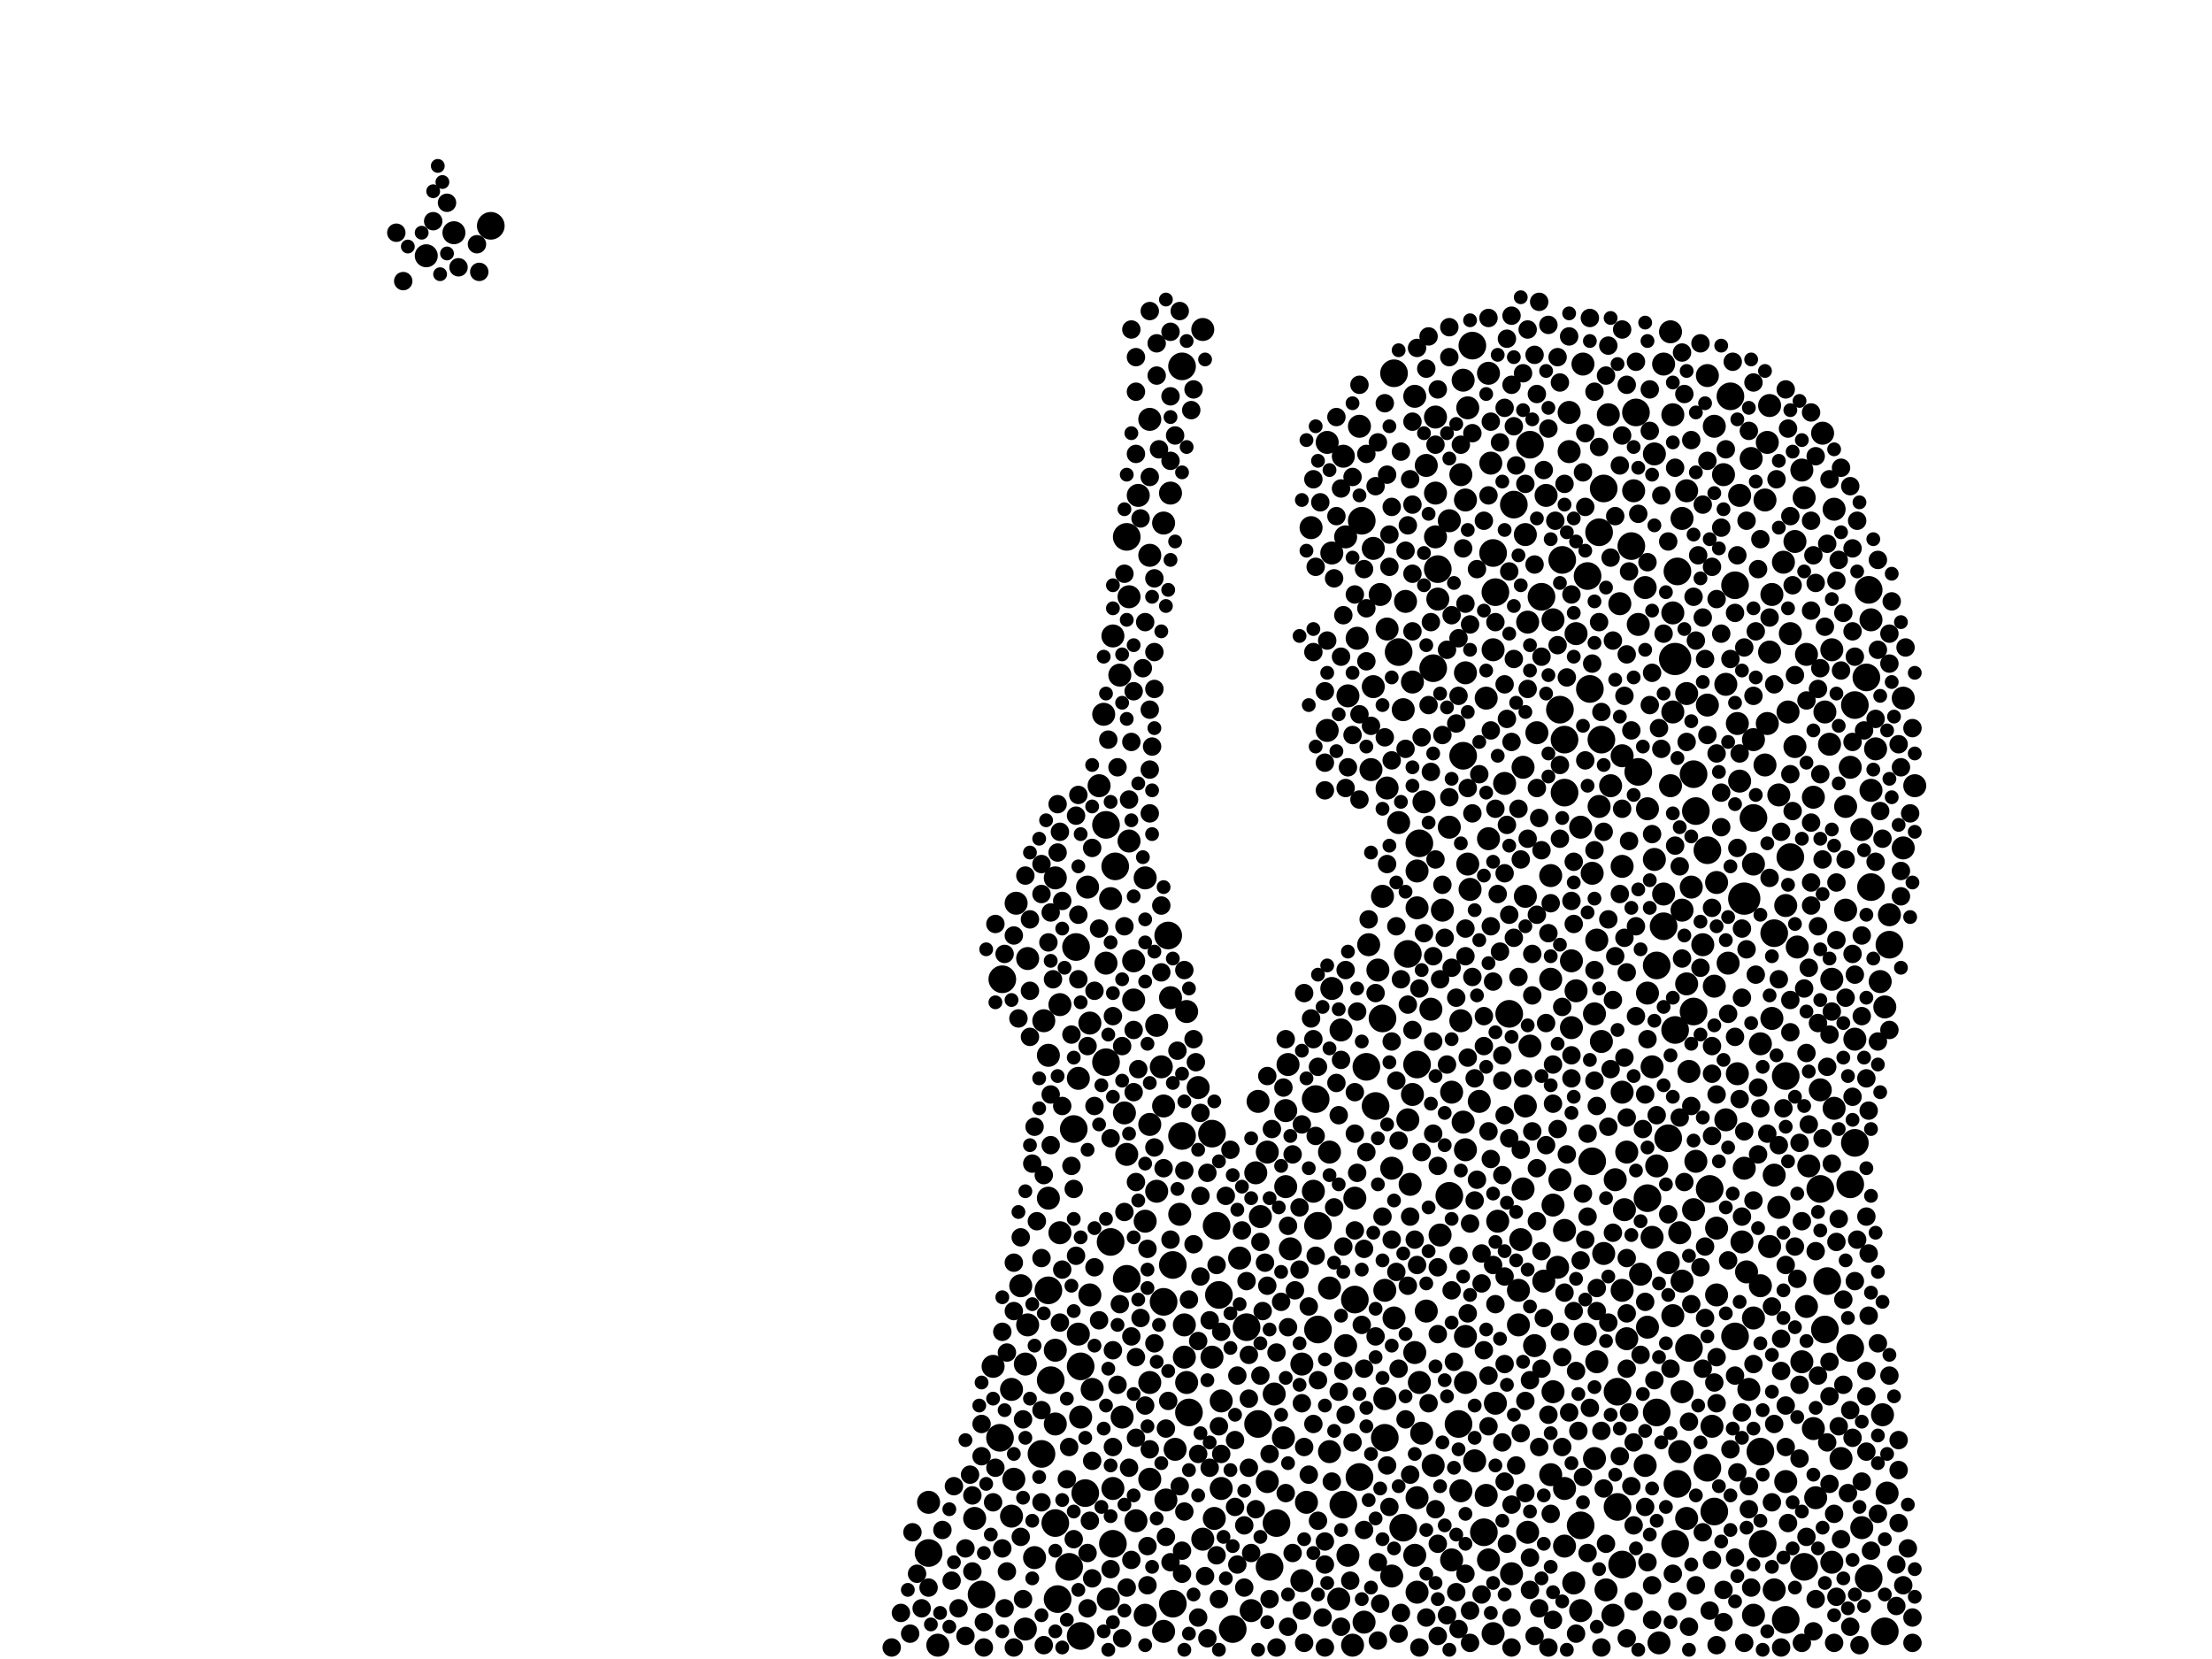 <?xml version="1.0" encoding="utf-8"?>
<svg xmlns="http://www.w3.org/2000/svg"
     xmlns:xlink="http://www.w3.org/1999/xlink" width="1920" height="1440" >

            <defs>
            <style type="text/css"><![CDATA[
circle {stroke: none;}
.c0 {fill: #000000;}
]]></style>
            </defs>
<rect x="0" y="0" width="1920" height="1440" fill="white"/>
<circle cx="1454" cy="572" r="14" class="c0"/>
<circle cx="1514" cy="780" r="14" class="c0"/>
<circle cx="1610" cy="612" r="12" class="c0"/>
<circle cx="1032" cy="1226" r="12" class="c0"/>
<circle cx="1232" cy="732" r="12" class="c0"/>
<circle cx="1144" cy="1154" r="12" class="c0"/>
<circle cx="928" cy="1360" r="12" class="c0"/>
<circle cx="978" cy="1110" r="12" class="c0"/>
<circle cx="1200" cy="884" r="12" class="c0"/>
<circle cx="1392" cy="424" r="12" class="c0"/>
<circle cx="1194" cy="960" r="12" class="c0"/>
<circle cx="1230" cy="924" r="12" class="c0"/>
<circle cx="1448" cy="988" r="12" class="c0"/>
<circle cx="1624" cy="770" r="12" class="c0"/>
<circle cx="1390" cy="642" r="12" class="c0"/>
<circle cx="852" cy="1384" r="12" class="c0"/>
<circle cx="1470" cy="672" r="12" class="c0"/>
<circle cx="1058" cy="1124" r="12" class="c0"/>
<circle cx="910" cy="1120" r="12" class="c0"/>
<circle cx="1470" cy="878" r="12" class="c0"/>
<circle cx="1482" cy="738" r="12" class="c0"/>
<circle cx="1506" cy="508" r="12" class="c0"/>
<circle cx="1144" cy="1064" r="12" class="c0"/>
<circle cx="1142" cy="954" r="12" class="c0"/>
<circle cx="1092" cy="1236" r="12" class="c0"/>
<circle cx="1382" cy="1008" r="12" class="c0"/>
<circle cx="1488" cy="1312" r="12" class="c0"/>
<circle cx="806" cy="1348" r="12" class="c0"/>
<circle cx="868" cy="1248" r="12" class="c0"/>
<circle cx="1530" cy="1340" r="12" class="c0"/>
<circle cx="1298" cy="514" r="12" class="c0"/>
<circle cx="1244" cy="580" r="12" class="c0"/>
<circle cx="1456" cy="1288" r="12" class="c0"/>
<circle cx="1210" cy="324" r="12" class="c0"/>
<circle cx="1404" cy="1308" r="12" class="c0"/>
<circle cx="1108" cy="1322" r="12" class="c0"/>
<circle cx="1288" cy="1330" r="12" class="c0"/>
<circle cx="1056" cy="1064" r="12" class="c0"/>
<circle cx="1622" cy="512" r="12" class="c0"/>
<circle cx="1070" cy="1414" r="12" class="c0"/>
<circle cx="1270" cy="656" r="12" class="c0"/>
<circle cx="1482" cy="1274" r="12" class="c0"/>
<circle cx="1566" cy="1360" r="12" class="c0"/>
<circle cx="1606" cy="1170" r="12" class="c0"/>
<circle cx="966" cy="1340" r="12" class="c0"/>
<circle cx="938" cy="1420" r="12" class="c0"/>
<circle cx="1484" cy="1032" r="12" class="c0"/>
<circle cx="1372" cy="1324" r="12" class="c0"/>
<circle cx="1506" cy="1160" r="12" class="c0"/>
<circle cx="1380" cy="598" r="12" class="c0"/>
<circle cx="1222" cy="828" r="12" class="c0"/>
<circle cx="1010" cy="1130" r="12" class="c0"/>
<circle cx="1082" cy="1152" r="12" class="c0"/>
<circle cx="1454" cy="894" r="12" class="c0"/>
<circle cx="1444" cy="804" r="12" class="c0"/>
<circle cx="1358" cy="642" r="12" class="c0"/>
<circle cx="1550" cy="1406" r="12" class="c0"/>
<circle cx="1422" cy="670" r="12" class="c0"/>
<circle cx="934" cy="822" r="12" class="c0"/>
<circle cx="1466" cy="1170" r="12" class="c0"/>
<circle cx="1554" cy="744" r="12" class="c0"/>
<circle cx="1356" cy="486" r="12" class="c0"/>
<circle cx="1378" cy="500" r="12" class="c0"/>
<circle cx="904" cy="1262" r="12" class="c0"/>
<circle cx="918" cy="1388" r="12" class="c0"/>
<circle cx="916" cy="1322" r="12" class="c0"/>
<circle cx="1014" cy="812" r="12" class="c0"/>
<circle cx="1438" cy="1226" r="12" class="c0"/>
<circle cx="938" cy="1186" r="12" class="c0"/>
<circle cx="1248" cy="494" r="12" class="c0"/>
<circle cx="1214" cy="566" r="12" class="c0"/>
<circle cx="1416" cy="474" r="12" class="c0"/>
<circle cx="1182" cy="452" r="12" class="c0"/>
<circle cx="1550" cy="934" r="12" class="c0"/>
<circle cx="1522" cy="710" r="12" class="c0"/>
<circle cx="1584" cy="1154" r="12" class="c0"/>
<circle cx="1456" cy="496" r="12" class="c0"/>
<circle cx="1528" cy="1260" r="12" class="c0"/>
<circle cx="912" cy="1198" r="12" class="c0"/>
<circle cx="870" cy="850" r="12" class="c0"/>
<circle cx="1026" cy="986" r="12" class="c0"/>
<circle cx="1430" cy="1040" r="12" class="c0"/>
<circle cx="1314" cy="438" r="12" class="c0"/>
<circle cx="960" cy="716" r="12" class="c0"/>
<circle cx="1218" cy="1326" r="12" class="c0"/>
<circle cx="1454" cy="1340" r="12" class="c0"/>
<circle cx="1266" cy="1236" r="12" class="c0"/>
<circle cx="1202" cy="1248" r="12" class="c0"/>
<circle cx="1296" cy="480" r="12" class="c0"/>
<circle cx="960" cy="922" r="12" class="c0"/>
<circle cx="1438" cy="838" r="12" class="c0"/>
<circle cx="1606" cy="1028" r="12" class="c0"/>
<circle cx="1102" cy="1360" r="12" class="c0"/>
<circle cx="1278" cy="300" r="12" class="c0"/>
<circle cx="932" cy="980" r="12" class="c0"/>
<circle cx="1636" cy="1416" r="12" class="c0"/>
<circle cx="1328" cy="386" r="12" class="c0"/>
<circle cx="1176" cy="1128" r="12" class="c0"/>
<circle cx="1620" cy="588" r="12" class="c0"/>
<circle cx="1180" cy="1282" r="12" class="c0"/>
<circle cx="978" cy="466" r="12" class="c0"/>
<circle cx="1404" cy="1208" r="12" class="c0"/>
<circle cx="1610" cy="992" r="12" class="c0"/>
<circle cx="968" cy="752" r="12" class="c0"/>
<circle cx="426" cy="196" r="12" class="c0"/>
<circle cx="1338" cy="518" r="12" class="c0"/>
<circle cx="1310" cy="880" r="12" class="c0"/>
<circle cx="1472" cy="704" r="12" class="c0"/>
<circle cx="1186" cy="926" r="12" class="c0"/>
<circle cx="1258" cy="1038" r="12" class="c0"/>
<circle cx="1052" cy="984" r="12" class="c0"/>
<circle cx="1640" cy="820" r="12" class="c0"/>
<circle cx="1354" cy="616" r="12" class="c0"/>
<circle cx="1018" cy="1098" r="12" class="c0"/>
<circle cx="942" cy="1296" r="12" class="c0"/>
<circle cx="1586" cy="1112" r="12" class="c0"/>
<circle cx="1580" cy="1032" r="12" class="c0"/>
<circle cx="1622" cy="1370" r="12" class="c0"/>
<circle cx="1026" cy="318" r="12" class="c0"/>
<circle cx="1018" cy="1392" r="12" class="c0"/>
<circle cx="1502" cy="344" r="12" class="c0"/>
<circle cx="1166" cy="1306" r="12" class="c0"/>
<circle cx="1540" cy="810" r="12" class="c0"/>
<circle cx="1358" cy="688" r="12" class="c0"/>
<circle cx="1420" cy="358" r="12" class="c0"/>
<circle cx="964" cy="1078" r="12" class="c0"/>
<circle cx="1408" cy="1358" r="12" class="c0"/>
<circle cx="1388" cy="462" r="12" class="c0"/>
<circle cx="1464" cy="426" r="10" class="c0"/>
<circle cx="1386" cy="816" r="10" class="c0"/>
<circle cx="1412" cy="1162" r="10" class="c0"/>
<circle cx="1270" cy="330" r="10" class="c0"/>
<circle cx="1518" cy="1206" r="10" class="c0"/>
<circle cx="1376" cy="1158" r="10" class="c0"/>
<circle cx="1118" cy="924" r="10" class="c0"/>
<circle cx="1372" cy="1398" r="10" class="c0"/>
<circle cx="1536" cy="1082" r="10" class="c0"/>
<circle cx="1318" cy="1150" r="10" class="c0"/>
<circle cx="1274" cy="750" r="10" class="c0"/>
<circle cx="974" cy="1230" r="10" class="c0"/>
<circle cx="1498" cy="594" r="10" class="c0"/>
<circle cx="1410" cy="1050" r="10" class="c0"/>
<circle cx="944" cy="770" r="10" class="c0"/>
<circle cx="1236" cy="696" r="10" class="c0"/>
<circle cx="1602" cy="790" r="10" class="c0"/>
<circle cx="1598" cy="1266" r="10" class="c0"/>
<circle cx="1340" cy="1112" r="10" class="c0"/>
<circle cx="1016" cy="866" r="10" class="c0"/>
<circle cx="978" cy="1002" r="10" class="c0"/>
<circle cx="1406" cy="524" r="10" class="c0"/>
<circle cx="1162" cy="1388" r="10" class="c0"/>
<circle cx="1592" cy="442" r="10" class="c0"/>
<circle cx="1004" cy="890" r="10" class="c0"/>
<circle cx="1570" cy="1012" r="10" class="c0"/>
<circle cx="1550" cy="1286" r="10" class="c0"/>
<circle cx="890" cy="1414" r="10" class="c0"/>
<circle cx="1444" cy="776" r="10" class="c0"/>
<circle cx="862" cy="1186" r="10" class="c0"/>
<circle cx="1398" cy="682" r="10" class="c0"/>
<circle cx="1528" cy="906" r="10" class="c0"/>
<circle cx="1156" cy="858" r="10" class="c0"/>
<circle cx="1490" cy="1066" r="10" class="c0"/>
<circle cx="916" cy="1236" r="10" class="c0"/>
<circle cx="1460" cy="1112" r="10" class="c0"/>
<circle cx="1534" cy="384" r="10" class="c0"/>
<circle cx="910" cy="1040" r="10" class="c0"/>
<circle cx="1326" cy="1330" r="10" class="c0"/>
<circle cx="1100" cy="1286" r="10" class="c0"/>
<circle cx="1342" cy="430" r="10" class="c0"/>
<circle cx="1460" cy="1208" r="10" class="c0"/>
<circle cx="1028" cy="1178" r="10" class="c0"/>
<circle cx="1268" cy="412" r="10" class="c0"/>
<circle cx="1358" cy="1068" r="10" class="c0"/>
<circle cx="916" cy="762" r="10" class="c0"/>
<circle cx="1508" cy="628" r="10" class="c0"/>
<circle cx="1232" cy="1200" r="10" class="c0"/>
<circle cx="1272" cy="998" r="10" class="c0"/>
<circle cx="1152" cy="634" r="10" class="c0"/>
<circle cx="1284" cy="956" r="10" class="c0"/>
<circle cx="1592" cy="962" r="10" class="c0"/>
<circle cx="998" cy="1200" r="10" class="c0"/>
<circle cx="1332" cy="1168" r="10" class="c0"/>
<circle cx="1430" cy="702" r="10" class="c0"/>
<circle cx="960" cy="836" r="10" class="c0"/>
<circle cx="1422" cy="542" r="10" class="c0"/>
<circle cx="1516" cy="1104" r="10" class="c0"/>
<circle cx="972" cy="586" r="10" class="c0"/>
<circle cx="1510" cy="678" r="10" class="c0"/>
<circle cx="1004" cy="1034" r="10" class="c0"/>
<circle cx="1558" cy="470" r="10" class="c0"/>
<circle cx="1228" cy="1350" r="10" class="c0"/>
<circle cx="1436" cy="746" r="10" class="c0"/>
<circle cx="1170" cy="1350" r="10" class="c0"/>
<circle cx="962" cy="1388" r="10" class="c0"/>
<circle cx="1154" cy="1000" r="10" class="c0"/>
<circle cx="1318" cy="1120" r="10" class="c0"/>
<circle cx="1624" cy="538" r="10" class="c0"/>
<circle cx="1224" cy="1028" r="10" class="c0"/>
<circle cx="966" cy="552" r="10" class="c0"/>
<circle cx="1092" cy="956" r="10" class="c0"/>
<circle cx="1230" cy="1300" r="10" class="c0"/>
<circle cx="1116" cy="1030" r="10" class="c0"/>
<circle cx="878" cy="1316" r="10" class="c0"/>
<circle cx="394" cy="202" r="10" class="c0"/>
<circle cx="1496" cy="412" r="10" class="c0"/>
<circle cx="1488" cy="370" r="10" class="c0"/>
<circle cx="1238" cy="404" r="10" class="c0"/>
<circle cx="1408" cy="948" r="10" class="c0"/>
<circle cx="1458" cy="1070" r="10" class="c0"/>
<circle cx="1466" cy="930" r="10" class="c0"/>
<circle cx="1624" cy="686" r="10" class="c0"/>
<circle cx="1362" cy="358" r="10" class="c0"/>
<circle cx="886" cy="1116" r="10" class="c0"/>
<circle cx="1296" cy="564" r="10" class="c0"/>
<circle cx="1536" cy="566" r="10" class="c0"/>
<circle cx="890" cy="1184" r="10" class="c0"/>
<circle cx="1170" cy="604" r="10" class="c0"/>
<circle cx="938" cy="1230" r="10" class="c0"/>
<circle cx="1468" cy="770" r="10" class="c0"/>
<circle cx="1634" cy="1228" r="10" class="c0"/>
<circle cx="1606" cy="666" r="10" class="c0"/>
<circle cx="1368" cy="550" r="10" class="c0"/>
<circle cx="1588" cy="646" r="10" class="c0"/>
<circle cx="1558" cy="648" r="10" class="c0"/>
<circle cx="1520" cy="398" r="10" class="c0"/>
<circle cx="1418" cy="426" r="10" class="c0"/>
<circle cx="1134" cy="1304" r="10" class="c0"/>
<circle cx="1652" cy="736" r="10" class="c0"/>
<circle cx="1458" cy="1260" r="10" class="c0"/>
<circle cx="1190" cy="668" r="10" class="c0"/>
<circle cx="1368" cy="860" r="10" class="c0"/>
<circle cx="1540" cy="1380" r="10" class="c0"/>
<circle cx="1268" cy="1294" r="10" class="c0"/>
<circle cx="1076" cy="1092" r="10" class="c0"/>
<circle cx="1202" cy="1214" r="10" class="c0"/>
<circle cx="1166" cy="396" r="10" class="c0"/>
<circle cx="1544" cy="690" r="10" class="c0"/>
<circle cx="1364" cy="834" r="10" class="c0"/>
<circle cx="1180" cy="370" r="10" class="c0"/>
<circle cx="1568" cy="568" r="10" class="c0"/>
<circle cx="910" cy="916" r="10" class="c0"/>
<circle cx="1434" cy="1074" r="10" class="c0"/>
<circle cx="892" cy="832" r="10" class="c0"/>
<circle cx="1204" cy="546" r="10" class="c0"/>
<circle cx="1540" cy="1020" r="10" class="c0"/>
<circle cx="1138" cy="458" r="10" class="c0"/>
<circle cx="1348" cy="1208" r="10" class="c0"/>
<circle cx="998" cy="482" r="10" class="c0"/>
<circle cx="1238" cy="1138" r="10" class="c0"/>
<circle cx="1662" cy="682" r="10" class="c0"/>
<circle cx="1324" cy="464" r="10" class="c0"/>
<circle cx="1306" cy="680" r="10" class="c0"/>
<circle cx="994" cy="1402" r="10" class="c0"/>
<circle cx="1230" cy="1382" r="10" class="c0"/>
<circle cx="1200" cy="778" r="10" class="c0"/>
<circle cx="1358" cy="1292" r="10" class="c0"/>
<circle cx="1218" cy="616" r="10" class="c0"/>
<circle cx="1326" cy="540" r="10" class="c0"/>
<circle cx="1154" cy="1260" r="10" class="c0"/>
<circle cx="1094" cy="1056" r="10" class="c0"/>
<circle cx="1280" cy="1268" r="10" class="c0"/>
<circle cx="1202" cy="1120" r="10" class="c0"/>
<circle cx="1246" cy="466" r="10" class="c0"/>
<circle cx="980" cy="518" r="10" class="c0"/>
<circle cx="1500" cy="836" r="10" class="c0"/>
<circle cx="1436" cy="394" r="10" class="c0"/>
<circle cx="1400" cy="1402" r="10" class="c0"/>
<circle cx="1028" cy="1150" r="10" class="c0"/>
<circle cx="1632" cy="852" r="10" class="c0"/>
<circle cx="1324" cy="960" r="10" class="c0"/>
<circle cx="1510" cy="430" r="10" class="c0"/>
<circle cx="814" cy="1428" r="10" class="c0"/>
<circle cx="1346" cy="760" r="10" class="c0"/>
<circle cx="1452" cy="360" r="10" class="c0"/>
<circle cx="1334" cy="636" r="10" class="c0"/>
<circle cx="1328" cy="908" r="10" class="c0"/>
<circle cx="1060" cy="1292" r="10" class="c0"/>
<circle cx="1552" cy="618" r="10" class="c0"/>
<circle cx="1100" cy="1000" r="10" class="c0"/>
<circle cx="1274" cy="354" r="10" class="c0"/>
<circle cx="1450" cy="288" r="10" class="c0"/>
<circle cx="1188" cy="820" r="10" class="c0"/>
<circle cx="1258" cy="718" r="10" class="c0"/>
<circle cx="984" cy="834" r="10" class="c0"/>
<circle cx="1460" cy="450" r="10" class="c0"/>
<circle cx="1226" cy="592" r="10" class="c0"/>
<circle cx="1616" cy="720" r="10" class="c0"/>
<circle cx="1012" cy="1302" r="10" class="c0"/>
<circle cx="1522" cy="1402" r="10" class="c0"/>
<circle cx="1452" cy="1142" r="10" class="c0"/>
<circle cx="1362" cy="392" r="10" class="c0"/>
<circle cx="1322" cy="1032" r="10" class="c0"/>
<circle cx="1374" cy="316" r="10" class="c0"/>
<circle cx="1346" cy="850" r="10" class="c0"/>
<circle cx="1478" cy="820" r="10" class="c0"/>
<circle cx="980" cy="730" r="10" class="c0"/>
<circle cx="1268" cy="886" r="10" class="c0"/>
<circle cx="1228" cy="1174" r="10" class="c0"/>
<circle cx="976" cy="966" r="10" class="c0"/>
<circle cx="1564" cy="408" r="10" class="c0"/>
<circle cx="1192" cy="596" r="10" class="c0"/>
<circle cx="1116" cy="964" r="10" class="c0"/>
<circle cx="1192" cy="476" r="10" class="c0"/>
<circle cx="994" cy="1060" r="10" class="c0"/>
<circle cx="1460" cy="790" r="10" class="c0"/>
<circle cx="1298" cy="1218" r="10" class="c0"/>
<circle cx="1428" cy="510" r="10" class="c0"/>
<circle cx="1016" cy="428" r="10" class="c0"/>
<circle cx="1354" cy="1024" r="10" class="c0"/>
<circle cx="1174" cy="1428" r="10" class="c0"/>
<circle cx="1052" cy="1178" r="10" class="c0"/>
<circle cx="1230" cy="788" r="10" class="c0"/>
<circle cx="954" cy="682" r="10" class="c0"/>
<circle cx="882" cy="784" r="10" class="c0"/>
<circle cx="984" cy="868" r="10" class="c0"/>
<circle cx="1580" cy="946" r="10" class="c0"/>
<circle cx="916" cy="1172" r="10" class="c0"/>
<circle cx="370" cy="222" r="10" class="c0"/>
<circle cx="1490" cy="1124" r="10" class="c0"/>
<circle cx="1616" cy="1326" r="10" class="c0"/>
<circle cx="1040" cy="944" r="10" class="c0"/>
<circle cx="920" cy="1070" r="10" class="c0"/>
<circle cx="1390" cy="904" r="10" class="c0"/>
<circle cx="1396" cy="360" r="10" class="c0"/>
<circle cx="1452" cy="618" r="10" class="c0"/>
<circle cx="1408" cy="1120" r="10" class="c0"/>
<circle cx="1424" cy="1106" r="10" class="c0"/>
<circle cx="1272" cy="1200" r="10" class="c0"/>
<circle cx="1130" cy="1372" r="10" class="c0"/>
<circle cx="1486" cy="1238" r="10" class="c0"/>
<circle cx="878" cy="1206" r="10" class="c0"/>
<circle cx="1438" cy="1012" r="10" class="c0"/>
<circle cx="1114" cy="1248" r="10" class="c0"/>
<circle cx="998" cy="1284" r="10" class="c0"/>
<circle cx="946" cy="1124" r="10" class="c0"/>
<circle cx="1384" cy="1266" r="10" class="c0"/>
<circle cx="1010" cy="960" r="10" class="c0"/>
<circle cx="1358" cy="1342" r="10" class="c0"/>
<circle cx="1470" cy="1050" r="10" class="c0"/>
<circle cx="1252" cy="790" r="10" class="c0"/>
<circle cx="1204" cy="684" r="10" class="c0"/>
<circle cx="1532" cy="434" r="10" class="c0"/>
<circle cx="1272" cy="1160" r="10" class="c0"/>
<circle cx="1234" cy="1244" r="10" class="c0"/>
<circle cx="1140" cy="1034" r="10" class="c0"/>
<circle cx="1244" cy="1272" r="10" class="c0"/>
<circle cx="1276" cy="772" r="10" class="c0"/>
<circle cx="1246" cy="428" r="10" class="c0"/>
<circle cx="1196" cy="842" r="10" class="c0"/>
<circle cx="1300" cy="1060" r="10" class="c0"/>
<circle cx="1214" cy="714" r="10" class="c0"/>
<circle cx="1498" cy="972" r="10" class="c0"/>
<circle cx="1372" cy="718" r="10" class="c0"/>
<circle cx="1324" cy="778" r="10" class="c0"/>
<circle cx="966" cy="1292" r="10" class="c0"/>
<circle cx="1312" cy="1366" r="10" class="c0"/>
<circle cx="1532" cy="664" r="10" class="c0"/>
<circle cx="1222" cy="972" r="10" class="c0"/>
<circle cx="1210" cy="1144" r="10" class="c0"/>
<circle cx="1464" cy="854" r="10" class="c0"/>
<circle cx="1610" cy="902" r="10" class="c0"/>
<circle cx="1590" cy="564" r="10" class="c0"/>
<circle cx="1352" cy="1100" r="10" class="c0"/>
<circle cx="998" cy="976" r="10" class="c0"/>
<circle cx="1548" cy="488" r="10" class="c0"/>
<circle cx="1208" cy="1014" r="10" class="c0"/>
<circle cx="1168" cy="466" r="10" class="c0"/>
<circle cx="1322" cy="666" r="10" class="c0"/>
<circle cx="1550" cy="786" r="10" class="c0"/>
<circle cx="1430" cy="862" r="10" class="c0"/>
<circle cx="1176" cy="1040" r="10" class="c0"/>
<circle cx="986" cy="1320" r="10" class="c0"/>
<circle cx="948" cy="1206" r="10" class="c0"/>
<circle cx="1320" cy="1076" r="10" class="c0"/>
<circle cx="936" cy="936" r="10" class="c0"/>
<circle cx="1388" cy="700" r="10" class="c0"/>
<circle cx="1178" cy="554" r="10" class="c0"/>
<circle cx="1060" cy="1216" r="10" class="c0"/>
<circle cx="1120" cy="1084" r="10" class="c0"/>
<circle cx="994" cy="762" r="10" class="c0"/>
<circle cx="1130" cy="1184" r="10" class="c0"/>
<circle cx="898" cy="1352" r="10" class="c0"/>
<circle cx="1010" cy="1416" r="10" class="c0"/>
<circle cx="1584" cy="618" r="10" class="c0"/>
<circle cx="1482" cy="326" r="10" class="c0"/>
<circle cx="1020" cy="1258" r="10" class="c0"/>
<circle cx="1574" cy="1240" r="10" class="c0"/>
<circle cx="1514" cy="1014" r="10" class="c0"/>
<circle cx="1044" cy="1336" r="10" class="c0"/>
<circle cx="998" cy="364" r="10" class="c0"/>
<circle cx="1250" cy="1072" r="10" class="c0"/>
<circle cx="1044" cy="286" r="10" class="c0"/>
<circle cx="1228" cy="344" r="10" class="c0"/>
<circle cx="1154" cy="1118" r="10" class="c0"/>
<circle cx="1628" cy="650" r="10" class="c0"/>
<circle cx="958" cy="620" r="10" class="c0"/>
<circle cx="1434" cy="926" r="10" class="c0"/>
<circle cx="1346" cy="1280" r="10" class="c0"/>
<circle cx="1272" cy="434" r="10" class="c0"/>
<circle cx="1538" cy="884" r="10" class="c0"/>
<circle cx="1272" cy="584" r="10" class="c0"/>
<circle cx="1364" cy="892" r="10" class="c0"/>
<circle cx="1296" cy="1418" r="10" class="c0"/>
<circle cx="880" cy="1284" r="10" class="c0"/>
<circle cx="1602" cy="700" r="10" class="c0"/>
<circle cx="1292" cy="324" r="10" class="c0"/>
<circle cx="1534" cy="628" r="10" class="c0"/>
<circle cx="1536" cy="352" r="10" class="c0"/>
<circle cx="1242" cy="876" r="10" class="c0"/>
<circle cx="1394" cy="1380" r="10" class="c0"/>
<circle cx="1590" cy="1356" r="10" class="c0"/>
<circle cx="1568" cy="1134" r="10" class="c0"/>
<circle cx="1392" cy="1088" r="10" class="c0"/>
<circle cx="1560" cy="822" r="10" class="c0"/>
<circle cx="1488" cy="856" r="10" class="c0"/>
<circle cx="1522" cy="642" r="10" class="c0"/>
<circle cx="1010" cy="454" r="10" class="c0"/>
<circle cx="1402" cy="1024" r="10" class="c0"/>
<circle cx="1198" cy="516" r="10" class="c0"/>
<circle cx="1270" cy="974" r="10" class="c0"/>
<circle cx="1184" cy="1408" r="10" class="c0"/>
<circle cx="1030" cy="878" r="10" class="c0"/>
<circle cx="1576" cy="1300" r="10" class="c0"/>
<circle cx="1246" cy="362" r="10" class="c0"/>
<circle cx="1450" cy="682" r="10" class="c0"/>
<circle cx="1260" cy="948" r="10" class="c0"/>
<circle cx="1430" cy="1152" r="10" class="c0"/>
<circle cx="1566" cy="432" r="10" class="c0"/>
<circle cx="1544" cy="1048" r="10" class="c0"/>
<circle cx="1366" cy="1374" r="10" class="c0"/>
<circle cx="1054" cy="1318" r="10" class="c0"/>
<circle cx="1086" cy="1398" r="10" class="c0"/>
<circle cx="1152" cy="384" r="10" class="c0"/>
<circle cx="1258" cy="452" r="10" class="c0"/>
<circle cx="1490" cy="766" r="10" class="c0"/>
<circle cx="1348" cy="1046" r="10" class="c0"/>
<circle cx="1440" cy="1426" r="10" class="c0"/>
<circle cx="936" cy="1158" r="10" class="c0"/>
<circle cx="1428" cy="1272" r="10" class="c0"/>
<circle cx="1522" cy="750" r="10" class="c0"/>
<circle cx="1508" cy="932" r="10" class="c0"/>
<circle cx="1168" cy="1168" r="10" class="c0"/>
<circle cx="1538" cy="516" r="10" class="c0"/>
<circle cx="1640" cy="794" r="10" class="c0"/>
<circle cx="1008" cy="926" r="10" class="c0"/>
<circle cx="1024" cy="1054" r="10" class="c0"/>
<circle cx="1292" cy="1354" r="10" class="c0"/>
<circle cx="964" cy="780" r="10" class="c0"/>
<circle cx="920" cy="872" r="10" class="c0"/>
<circle cx="1156" cy="480" r="10" class="c0"/>
<circle cx="1248" cy="520" r="10" class="c0"/>
<circle cx="1090" cy="1018" r="10" class="c0"/>
<circle cx="1464" cy="602" r="10" class="c0"/>
<circle cx="1554" cy="550" r="10" class="c0"/>
<circle cx="1294" cy="402" r="10" class="c0"/>
<circle cx="1582" cy="376" r="10" class="c0"/>
<circle cx="1292" cy="728" r="10" class="c0"/>
<circle cx="1412" cy="1000" r="10" class="c0"/>
<circle cx="988" cy="430" r="10" class="c0"/>
<circle cx="846" cy="1318" r="10" class="c0"/>
<circle cx="1290" cy="606" r="10" class="c0"/>
<circle cx="806" cy="1304" r="10" class="c0"/>
<circle cx="946" cy="888" r="10" class="c0"/>
<circle cx="1382" cy="758" r="10" class="c0"/>
<circle cx="1638" cy="1296" r="10" class="c0"/>
<circle cx="1528" cy="1116" r="10" class="c0"/>
<circle cx="1448" cy="1096" r="10" class="c0"/>
<circle cx="1290" cy="1298" r="10" class="c0"/>
<circle cx="1386" cy="1182" r="10" class="c0"/>
<circle cx="1408" cy="656" r="10" class="c0"/>
<circle cx="1472" cy="1008" r="10" class="c0"/>
<circle cx="1512" cy="1078" r="10" class="c0"/>
<circle cx="1590" cy="850" r="10" class="c0"/>
<circle cx="1220" cy="522" r="10" class="c0"/>
<circle cx="892" cy="1150" r="10" class="c0"/>
<circle cx="1226" cy="950" r="10" class="c0"/>
<circle cx="1444" cy="316" r="10" class="c0"/>
<circle cx="1030" cy="1200" r="10" class="c0"/>
<circle cx="1260" cy="1354" r="10" class="c0"/>
<circle cx="1522" cy="1144" r="10" class="c0"/>
<circle cx="1230" cy="756" r="10" class="c0"/>
<circle cx="1348" cy="538" r="10" class="c0"/>
<circle cx="1636" cy="874" r="10" class="c0"/>
<circle cx="1564" cy="1182" r="10" class="c0"/>
<circle cx="1384" cy="880" r="10" class="c0"/>
<circle cx="1208" cy="1368" r="10" class="c0"/>
<circle cx="1652" cy="606" r="10" class="c0"/>
<circle cx="1452" cy="532" r="10" class="c0"/>
<circle cx="1464" cy="1318" r="10" class="c0"/>
<circle cx="1106" cy="1210" r="10" class="c0"/>
<circle cx="1482" cy="612" r="10" class="c0"/>
<circle cx="1574" cy="692" r="10" class="c0"/>
<circle cx="1164" cy="894" r="10" class="c0"/>
<circle cx="1408" cy="752" r="10" class="c0"/>
<circle cx="906" cy="886" r="10" class="c0"/>
<circle cx="1152" cy="556" r="8" class="c0"/>
<circle cx="1208" cy="440" r="8" class="c0"/>
<circle cx="1272" cy="830" r="8" class="c0"/>
<circle cx="1302" cy="826" r="8" class="c0"/>
<circle cx="1224" cy="416" r="8" class="c0"/>
<circle cx="1186" cy="574" r="8" class="c0"/>
<circle cx="1658" cy="706" r="8" class="c0"/>
<circle cx="1476" cy="1100" r="8" class="c0"/>
<circle cx="1002" cy="1166" r="8" class="c0"/>
<circle cx="874" cy="1364" r="8" class="c0"/>
<circle cx="1096" cy="1138" r="8" class="c0"/>
<circle cx="1382" cy="576" r="8" class="c0"/>
<circle cx="1348" cy="924" r="8" class="c0"/>
<circle cx="1274" cy="918" r="8" class="c0"/>
<circle cx="1226" cy="498" r="8" class="c0"/>
<circle cx="1512" cy="806" r="8" class="c0"/>
<circle cx="1262" cy="1182" r="8" class="c0"/>
<circle cx="1414" cy="1226" r="8" class="c0"/>
<circle cx="1240" cy="612" r="8" class="c0"/>
<circle cx="1286" cy="1114" r="8" class="c0"/>
<circle cx="1364" cy="516" r="8" class="c0"/>
<circle cx="1482" cy="638" r="8" class="c0"/>
<circle cx="1580" cy="672" r="8" class="c0"/>
<circle cx="1562" cy="1202" r="8" class="c0"/>
<circle cx="1264" cy="1382" r="8" class="c0"/>
<circle cx="1364" cy="782" r="8" class="c0"/>
<circle cx="1322" cy="936" r="8" class="c0"/>
<circle cx="1572" cy="714" r="8" class="c0"/>
<circle cx="1222" cy="1116" r="8" class="c0"/>
<circle cx="994" cy="540" r="8" class="c0"/>
<circle cx="1074" cy="1358" r="8" class="c0"/>
<circle cx="1612" cy="1076" r="8" class="c0"/>
<circle cx="1578" cy="804" r="8" class="c0"/>
<circle cx="888" cy="1388" r="8" class="c0"/>
<circle cx="1178" cy="1018" r="8" class="c0"/>
<circle cx="1160" cy="940" r="8" class="c0"/>
<circle cx="1630" cy="486" r="8" class="c0"/>
<circle cx="1560" cy="1110" r="8" class="c0"/>
<circle cx="1442" cy="650" r="8" class="c0"/>
<circle cx="1420" cy="314" r="8" class="c0"/>
<circle cx="1608" cy="1248" r="8" class="c0"/>
<circle cx="1366" cy="748" r="8" class="c0"/>
<circle cx="1558" cy="586" r="8" class="c0"/>
<circle cx="1162" cy="1208" r="8" class="c0"/>
<circle cx="1246" cy="1310" r="8" class="c0"/>
<circle cx="1652" cy="1376" r="8" class="c0"/>
<circle cx="1640" cy="576" r="8" class="c0"/>
<circle cx="1554" cy="896" r="8" class="c0"/>
<circle cx="1656" cy="1344" r="8" class="c0"/>
<circle cx="1186" cy="528" r="8" class="c0"/>
<circle cx="984" cy="894" r="8" class="c0"/>
<circle cx="936" cy="690" r="8" class="c0"/>
<circle cx="1608" cy="828" r="8" class="c0"/>
<circle cx="1020" cy="378" r="8" class="c0"/>
<circle cx="1002" cy="996" r="8" class="c0"/>
<circle cx="1598" cy="406" r="8" class="c0"/>
<circle cx="1594" cy="1386" r="8" class="c0"/>
<circle cx="1562" cy="1266" r="8" class="c0"/>
<circle cx="1334" cy="1014" r="8" class="c0"/>
<circle cx="1368" cy="1418" r="8" class="c0"/>
<circle cx="922" cy="1102" r="8" class="c0"/>
<circle cx="920" cy="722" r="8" class="c0"/>
<circle cx="1550" cy="1220" r="8" class="c0"/>
<circle cx="1522" cy="604" r="8" class="c0"/>
<circle cx="1572" cy="766" r="8" class="c0"/>
<circle cx="1240" cy="1218" r="8" class="c0"/>
<circle cx="1036" cy="1080" r="8" class="c0"/>
<circle cx="1344" cy="810" r="8" class="c0"/>
<circle cx="954" cy="806" r="8" class="c0"/>
<circle cx="1320" cy="746" r="8" class="c0"/>
<circle cx="1360" cy="588" r="8" class="c0"/>
<circle cx="1528" cy="468" r="8" class="c0"/>
<circle cx="1324" cy="1296" r="8" class="c0"/>
<circle cx="1400" cy="868" r="8" class="c0"/>
<circle cx="1436" cy="1198" r="8" class="c0"/>
<circle cx="1364" cy="936" r="8" class="c0"/>
<circle cx="1140" cy="416" r="8" class="c0"/>
<circle cx="1084" cy="1214" r="8" class="c0"/>
<circle cx="1434" cy="584" r="8" class="c0"/>
<circle cx="1196" cy="1424" r="8" class="c0"/>
<circle cx="1176" cy="984" r="8" class="c0"/>
<circle cx="1540" cy="594" r="8" class="c0"/>
<circle cx="1538" cy="1304" r="8" class="c0"/>
<circle cx="1028" cy="1312" r="8" class="c0"/>
<circle cx="1304" cy="1252" r="8" class="c0"/>
<circle cx="1488" cy="1200" r="8" class="c0"/>
<circle cx="1420" cy="804" r="8" class="c0"/>
<circle cx="974" cy="1422" r="8" class="c0"/>
<circle cx="1534" cy="984" r="8" class="c0"/>
<circle cx="1186" cy="394" r="8" class="c0"/>
<circle cx="1354" cy="1156" r="8" class="c0"/>
<circle cx="1606" cy="1412" r="8" class="c0"/>
<circle cx="1294" cy="634" r="8" class="c0"/>
<circle cx="1350" cy="452" r="8" class="c0"/>
<circle cx="1072" cy="1250" r="8" class="c0"/>
<circle cx="1028" cy="842" r="8" class="c0"/>
<circle cx="1380" cy="1222" r="8" class="c0"/>
<circle cx="1028" cy="1016" r="8" class="c0"/>
<circle cx="1280" cy="1042" r="8" class="c0"/>
<circle cx="1272" cy="524" r="8" class="c0"/>
<circle cx="1482" cy="400" r="8" class="c0"/>
<circle cx="1338" cy="570" r="8" class="c0"/>
<circle cx="1578" cy="1194" r="8" class="c0"/>
<circle cx="1288" cy="908" r="8" class="c0"/>
<circle cx="1334" cy="342" r="8" class="c0"/>
<circle cx="1388" cy="388" r="8" class="c0"/>
<circle cx="1212" cy="804" r="8" class="c0"/>
<circle cx="1248" cy="338" r="8" class="c0"/>
<circle cx="1622" cy="964" r="8" class="c0"/>
<circle cx="1588" cy="898" r="8" class="c0"/>
<circle cx="1554" cy="448" r="8" class="c0"/>
<circle cx="1318" cy="848" r="8" class="c0"/>
<circle cx="1478" cy="536" r="8" class="c0"/>
<circle cx="1660" cy="632" r="8" class="c0"/>
<circle cx="1472" cy="1376" r="8" class="c0"/>
<circle cx="1220" cy="478" r="8" class="c0"/>
<circle cx="1358" cy="420" r="8" class="c0"/>
<circle cx="970" cy="666" r="8" class="c0"/>
<circle cx="1418" cy="1324" r="8" class="c0"/>
<circle cx="1334" cy="684" r="8" class="c0"/>
<circle cx="1224" cy="1056" r="8" class="c0"/>
<circle cx="1168" cy="1228" r="8" class="c0"/>
<circle cx="1336" cy="1396" r="8" class="c0"/>
<circle cx="962" cy="642" r="8" class="c0"/>
<circle cx="1148" cy="1404" r="8" class="c0"/>
<circle cx="1188" cy="798" r="8" class="c0"/>
<circle cx="870" cy="1344" r="8" class="c0"/>
<circle cx="1540" cy="1236" r="8" class="c0"/>
<circle cx="1064" cy="1038" r="8" class="c0"/>
<circle cx="970" cy="1202" r="8" class="c0"/>
<circle cx="1174" cy="1252" r="8" class="c0"/>
<circle cx="1622" cy="1142" r="8" class="c0"/>
<circle cx="1184" cy="1084" r="8" class="c0"/>
<circle cx="1384" cy="738" r="8" class="c0"/>
<circle cx="1232" cy="858" r="8" class="c0"/>
<circle cx="1454" cy="406" r="8" class="c0"/>
<circle cx="1144" cy="1320" r="8" class="c0"/>
<circle cx="936" cy="794" r="8" class="c0"/>
<circle cx="1296" cy="1098" r="8" class="c0"/>
<circle cx="1508" cy="482" r="8" class="c0"/>
<circle cx="1136" cy="1134" r="8" class="c0"/>
<circle cx="1442" cy="430" r="8" class="c0"/>
<circle cx="844" cy="1364" r="8" class="c0"/>
<circle cx="1268" cy="386" r="8" class="c0"/>
<circle cx="1204" cy="412" r="8" class="c0"/>
<circle cx="1484" cy="1398" r="8" class="c0"/>
<circle cx="1374" cy="1036" r="8" class="c0"/>
<circle cx="966" cy="1256" r="8" class="c0"/>
<circle cx="1058" cy="1388" r="8" class="c0"/>
<circle cx="1608" cy="952" r="8" class="c0"/>
<circle cx="1116" cy="902" r="8" class="c0"/>
<circle cx="934" cy="708" r="8" class="c0"/>
<circle cx="976" cy="498" r="8" class="c0"/>
<circle cx="1304" cy="1020" r="8" class="c0"/>
<circle cx="1500" cy="880" r="8" class="c0"/>
<circle cx="986" cy="394" r="8" class="c0"/>
<circle cx="1366" cy="1138" r="8" class="c0"/>
<circle cx="1306" cy="1184" r="8" class="c0"/>
<circle cx="1630" cy="904" r="8" class="c0"/>
<circle cx="1122" cy="1002" r="8" class="c0"/>
<circle cx="842" cy="1280" r="8" class="c0"/>
<circle cx="998" cy="1258" r="8" class="c0"/>
<circle cx="1486" cy="492" r="8" class="c0"/>
<circle cx="796" cy="1366" r="8" class="c0"/>
<circle cx="1130" cy="1398" r="8" class="c0"/>
<circle cx="1024" cy="1290" r="8" class="c0"/>
<circle cx="1240" cy="292" r="8" class="c0"/>
<circle cx="1650" cy="778" r="8" class="c0"/>
<circle cx="1596" cy="1058" r="8" class="c0"/>
<circle cx="1610" cy="846" r="8" class="c0"/>
<circle cx="1222" cy="456" r="8" class="c0"/>
<circle cx="1050" cy="1274" r="8" class="c0"/>
<circle cx="1622" cy="1088" r="8" class="c0"/>
<circle cx="1476" cy="298" r="8" class="c0"/>
<circle cx="978" cy="1378" r="8" class="c0"/>
<circle cx="1056" cy="1098" r="8" class="c0"/>
<circle cx="930" cy="1012" r="8" class="c0"/>
<circle cx="1180" cy="334" r="8" class="c0"/>
<circle cx="1356" cy="1256" r="8" class="c0"/>
<circle cx="1292" cy="276" r="8" class="c0"/>
<circle cx="376" cy="192" r="8" class="c0"/>
<circle cx="1576" cy="1388" r="8" class="c0"/>
<circle cx="1406" cy="776" r="8" class="c0"/>
<circle cx="1646" cy="1394" r="8" class="c0"/>
<circle cx="1250" cy="850" r="8" class="c0"/>
<circle cx="904" cy="1092" r="8" class="c0"/>
<circle cx="1468" cy="960" r="8" class="c0"/>
<circle cx="1108" cy="1174" r="8" class="c0"/>
<circle cx="1326" cy="286" r="8" class="c0"/>
<circle cx="1270" cy="476" r="8" class="c0"/>
<circle cx="996" cy="1084" r="8" class="c0"/>
<circle cx="912" cy="792" r="8" class="c0"/>
<circle cx="1574" cy="1416" r="8" class="c0"/>
<circle cx="1164" cy="920" r="8" class="c0"/>
<circle cx="1332" cy="1420" r="8" class="c0"/>
<circle cx="1600" cy="532" r="8" class="c0"/>
<circle cx="1570" cy="840" r="8" class="c0"/>
<circle cx="1518" cy="1310" r="8" class="c0"/>
<circle cx="1080" cy="1324" r="8" class="c0"/>
<circle cx="1226" cy="894" r="8" class="c0"/>
<circle cx="1344" cy="372" r="8" class="c0"/>
<circle cx="1316" cy="404" r="8" class="c0"/>
<circle cx="1434" cy="1406" r="8" class="c0"/>
<circle cx="1150" cy="1338" r="8" class="c0"/>
<circle cx="1328" cy="1352" r="8" class="c0"/>
<circle cx="998" cy="706" r="8" class="c0"/>
<circle cx="1016" cy="400" r="8" class="c0"/>
<circle cx="1004" cy="326" r="8" class="c0"/>
<circle cx="826" cy="1372" r="8" class="c0"/>
<circle cx="1348" cy="1406" r="8" class="c0"/>
<circle cx="1104" cy="980" r="8" class="c0"/>
<circle cx="880" cy="812" r="8" class="c0"/>
<circle cx="1630" cy="1166" r="8" class="c0"/>
<circle cx="1588" cy="416" r="8" class="c0"/>
<circle cx="1390" cy="618" r="8" class="c0"/>
<circle cx="1136" cy="1280" r="8" class="c0"/>
<circle cx="1438" cy="968" r="8" class="c0"/>
<circle cx="1016" cy="288" r="8" class="c0"/>
<circle cx="1406" cy="404" r="8" class="c0"/>
<circle cx="1158" cy="502" r="8" class="c0"/>
<circle cx="1128" cy="1102" r="8" class="c0"/>
<circle cx="1144" cy="1198" r="8" class="c0"/>
<circle cx="1224" cy="1280" r="8" class="c0"/>
<circle cx="1354" cy="332" r="8" class="c0"/>
<circle cx="1406" cy="1264" r="8" class="c0"/>
<circle cx="1372" cy="1094" r="8" class="c0"/>
<circle cx="1060" cy="1262" r="8" class="c0"/>
<circle cx="1234" cy="640" r="8" class="c0"/>
<circle cx="1544" cy="994" r="8" class="c0"/>
<circle cx="1160" cy="448" r="8" class="c0"/>
<circle cx="1640" cy="550" r="8" class="c0"/>
<circle cx="1292" cy="430" r="8" class="c0"/>
<circle cx="1248" cy="1420" r="8" class="c0"/>
<circle cx="862" cy="1304" r="8" class="c0"/>
<circle cx="1480" cy="1082" r="8" class="c0"/>
<circle cx="1522" cy="332" r="8" class="c0"/>
<circle cx="1008" cy="844" r="8" class="c0"/>
<circle cx="1182" cy="1150" r="8" class="c0"/>
<circle cx="1386" cy="1138" r="8" class="c0"/>
<circle cx="1546" cy="1162" r="8" class="c0"/>
<circle cx="1186" cy="1000" r="8" class="c0"/>
<circle cx="1412" cy="844" r="8" class="c0"/>
<circle cx="1386" cy="1118" r="8" class="c0"/>
<circle cx="1396" cy="300" r="8" class="c0"/>
<circle cx="906" cy="1020" r="8" class="c0"/>
<circle cx="1660" cy="1404" r="8" class="c0"/>
<circle cx="1266" cy="1414" r="8" class="c0"/>
<circle cx="1394" cy="326" r="8" class="c0"/>
<circle cx="1430" cy="1356" r="8" class="c0"/>
<circle cx="1304" cy="916" r="8" class="c0"/>
<circle cx="1586" cy="1252" r="8" class="c0"/>
<circle cx="1648" cy="1276" r="8" class="c0"/>
<circle cx="1494" cy="550" r="8" class="c0"/>
<circle cx="1588" cy="1288" r="8" class="c0"/>
<circle cx="1474" cy="482" r="8" class="c0"/>
<circle cx="1306" cy="354" r="8" class="c0"/>
<circle cx="1142" cy="492" r="8" class="c0"/>
<circle cx="1490" cy="654" r="8" class="c0"/>
<circle cx="1594" cy="816" r="8" class="c0"/>
<circle cx="1048" cy="1018" r="8" class="c0"/>
<circle cx="1308" cy="624" r="8" class="c0"/>
<circle cx="1608" cy="548" r="8" class="c0"/>
<circle cx="1164" cy="570" r="8" class="c0"/>
<circle cx="1002" cy="566" r="8" class="c0"/>
<circle cx="1408" cy="286" r="8" class="c0"/>
<circle cx="1620" cy="936" r="8" class="c0"/>
<circle cx="1412" cy="1422" r="8" class="c0"/>
<circle cx="886" cy="1074" r="8" class="c0"/>
<circle cx="1216" cy="392" r="8" class="c0"/>
<circle cx="1214" cy="1418" r="8" class="c0"/>
<circle cx="1312" cy="1404" r="8" class="c0"/>
<circle cx="1432" cy="612" r="8" class="c0"/>
<circle cx="1202" cy="350" r="8" class="c0"/>
<circle cx="926" cy="1284" r="8" class="c0"/>
<circle cx="1050" cy="1146" r="8" class="c0"/>
<circle cx="986" cy="1248" r="8" class="c0"/>
<circle cx="966" cy="882" r="8" class="c0"/>
<circle cx="1412" cy="568" r="8" class="c0"/>
<circle cx="1360" cy="1002" r="8" class="c0"/>
<circle cx="1094" cy="1078" r="8" class="c0"/>
<circle cx="1584" cy="544" r="8" class="c0"/>
<circle cx="1512" cy="1226" r="8" class="c0"/>
<circle cx="1032" cy="1128" r="8" class="c0"/>
<circle cx="1048" cy="1422" r="8" class="c0"/>
<circle cx="1116" cy="1296" r="8" class="c0"/>
<circle cx="1336" cy="710" r="8" class="c0"/>
<circle cx="1286" cy="1384" r="8" class="c0"/>
<circle cx="398" cy="232" r="8" class="c0"/>
<circle cx="948" cy="1268" r="8" class="c0"/>
<circle cx="1184" cy="1188" r="8" class="c0"/>
<circle cx="1208" cy="904" r="8" class="c0"/>
<circle cx="1034" cy="356" r="8" class="c0"/>
<circle cx="980" cy="694" r="8" class="c0"/>
<circle cx="1486" cy="908" r="8" class="c0"/>
<circle cx="1306" cy="1108" r="8" class="c0"/>
<circle cx="1486" cy="986" r="8" class="c0"/>
<circle cx="1594" cy="504" r="8" class="c0"/>
<circle cx="1416" cy="634" r="8" class="c0"/>
<circle cx="1274" cy="1140" r="8" class="c0"/>
<circle cx="982" cy="644" r="8" class="c0"/>
<circle cx="1506" cy="1352" r="8" class="c0"/>
<circle cx="996" cy="1342" r="8" class="c0"/>
<circle cx="1190" cy="630" r="8" class="c0"/>
<circle cx="1496" cy="1380" r="8" class="c0"/>
<circle cx="1184" cy="494" r="8" class="c0"/>
<circle cx="1554" cy="672" r="8" class="c0"/>
<circle cx="1312" cy="334" r="8" class="c0"/>
<circle cx="1264" cy="628" r="8" class="c0"/>
<circle cx="1340" cy="1144" r="8" class="c0"/>
<circle cx="1402" cy="830" r="8" class="c0"/>
<circle cx="1214" cy="990" r="8" class="c0"/>
<circle cx="1506" cy="532" r="8" class="c0"/>
<circle cx="1026" cy="1346" r="8" class="c0"/>
<circle cx="1228" cy="1076" r="8" class="c0"/>
<circle cx="1396" cy="978" r="8" class="c0"/>
<circle cx="1650" cy="666" r="8" class="c0"/>
<circle cx="1510" cy="954" r="8" class="c0"/>
<circle cx="1440" cy="632" r="8" class="c0"/>
<circle cx="1346" cy="1314" r="8" class="c0"/>
<circle cx="950" cy="860" r="8" class="c0"/>
<circle cx="1490" cy="1218" r="8" class="c0"/>
<circle cx="1572" cy="530" r="8" class="c0"/>
<circle cx="1166" cy="1082" r="8" class="c0"/>
<circle cx="1582" cy="746" r="8" class="c0"/>
<circle cx="1378" cy="1348" r="8" class="c0"/>
<circle cx="1312" cy="274" r="8" class="c0"/>
<circle cx="1314" cy="814" r="8" class="c0"/>
<circle cx="1288" cy="452" r="8" class="c0"/>
<circle cx="1244" cy="984" r="8" class="c0"/>
<circle cx="1356" cy="1178" r="8" class="c0"/>
<circle cx="1524" cy="846" r="8" class="c0"/>
<circle cx="1288" cy="882" r="8" class="c0"/>
<circle cx="1212" cy="938" r="8" class="c0"/>
<circle cx="1634" cy="728" r="8" class="c0"/>
<circle cx="1376" cy="1076" r="8" class="c0"/>
<circle cx="1394" cy="1340" r="8" class="c0"/>
<circle cx="1408" cy="702" r="8" class="c0"/>
<circle cx="782" cy="1400" r="8" class="c0"/>
<circle cx="1310" cy="988" r="8" class="c0"/>
<circle cx="1462" cy="1026" r="8" class="c0"/>
<circle cx="1364" cy="916" r="8" class="c0"/>
<circle cx="1254" cy="814" r="8" class="c0"/>
<circle cx="1016" cy="1356" r="8" class="c0"/>
<circle cx="1616" cy="1286" r="8" class="c0"/>
<circle cx="1592" cy="1426" r="8" class="c0"/>
<circle cx="998" cy="616" r="8" class="c0"/>
<circle cx="414" cy="212" r="8" class="c0"/>
<circle cx="974" cy="908" r="8" class="c0"/>
<circle cx="944" cy="1396" r="8" class="c0"/>
<circle cx="1516" cy="824" r="8" class="c0"/>
<circle cx="904" cy="750" r="8" class="c0"/>
<circle cx="954" cy="1146" r="8" class="c0"/>
<circle cx="928" cy="1256" r="8" class="c0"/>
<circle cx="1496" cy="1408" r="8" class="c0"/>
<circle cx="1184" cy="1328" r="8" class="c0"/>
<circle cx="1310" cy="794" r="8" class="c0"/>
<circle cx="1008" cy="786" r="8" class="c0"/>
<circle cx="1118" cy="1412" r="8" class="c0"/>
<circle cx="838" cy="1344" r="8" class="c0"/>
<circle cx="1512" cy="866" r="8" class="c0"/>
<circle cx="1410" cy="918" r="8" class="c0"/>
<circle cx="1354" cy="664" r="8" class="c0"/>
<circle cx="932" cy="1032" r="8" class="c0"/>
<circle cx="1408" cy="378" r="8" class="c0"/>
<circle cx="1612" cy="452" r="8" class="c0"/>
<circle cx="1506" cy="1194" r="8" class="c0"/>
<circle cx="1554" cy="868" r="8" class="c0"/>
<circle cx="1468" cy="382" r="8" class="c0"/>
<circle cx="1248" cy="1100" r="8" class="c0"/>
<circle cx="986" cy="1026" r="8" class="c0"/>
<circle cx="922" cy="782" r="8" class="c0"/>
<circle cx="1600" cy="1128" r="8" class="c0"/>
<circle cx="1414" cy="496" r="8" class="c0"/>
<circle cx="1448" cy="470" r="8" class="c0"/>
<circle cx="1248" cy="1340" r="8" class="c0"/>
<circle cx="912" cy="994" r="8" class="c0"/>
<circle cx="1306" cy="1286" r="8" class="c0"/>
<circle cx="832" cy="1396" r="8" class="c0"/>
<circle cx="904" cy="1224" r="8" class="c0"/>
<circle cx="880" cy="1096" r="8" class="c0"/>
<circle cx="1362" cy="1226" r="8" class="c0"/>
<circle cx="1036" cy="902" r="8" class="c0"/>
<circle cx="1012" cy="1334" r="8" class="c0"/>
<circle cx="1620" cy="1260" r="8" class="c0"/>
<circle cx="1296" cy="852" r="8" class="c0"/>
<circle cx="1056" cy="1350" r="8" class="c0"/>
<circle cx="1586" cy="926" r="8" class="c0"/>
<circle cx="1352" cy="980" r="8" class="c0"/>
<circle cx="1490" cy="1428" r="8" class="c0"/>
<circle cx="1168" cy="684" r="8" class="c0"/>
<circle cx="1522" cy="1184" r="8" class="c0"/>
<circle cx="1310" cy="496" r="8" class="c0"/>
<circle cx="1550" cy="338" r="8" class="c0"/>
<circle cx="1590" cy="878" r="8" class="c0"/>
<circle cx="910" cy="818" r="8" class="c0"/>
<circle cx="1548" cy="962" r="8" class="c0"/>
<circle cx="1478" cy="1330" r="8" class="c0"/>
<circle cx="1558" cy="1082" r="8" class="c0"/>
<circle cx="1306" cy="594" r="8" class="c0"/>
<circle cx="1518" cy="1290" r="8" class="c0"/>
<circle cx="1466" cy="1412" r="8" class="c0"/>
<circle cx="1202" cy="640" r="8" class="c0"/>
<circle cx="1084" cy="1176" r="8" class="c0"/>
<circle cx="1248" cy="1012" r="8" class="c0"/>
<circle cx="1524" cy="548" r="8" class="c0"/>
<circle cx="900" cy="1060" r="8" class="c0"/>
<circle cx="864" cy="1274" r="8" class="c0"/>
<circle cx="1016" cy="344" r="8" class="c0"/>
<circle cx="1410" cy="604" r="8" class="c0"/>
<circle cx="1470" cy="518" r="8" class="c0"/>
<circle cx="1150" cy="1358" r="8" class="c0"/>
<circle cx="1060" cy="1156" r="8" class="c0"/>
<circle cx="1502" cy="572" r="8" class="c0"/>
<circle cx="1308" cy="1340" r="8" class="c0"/>
<circle cx="1428" cy="1308" r="8" class="c0"/>
<circle cx="1458" cy="752" r="8" class="c0"/>
<circle cx="1630" cy="1314" r="8" class="c0"/>
<circle cx="1572" cy="358" r="8" class="c0"/>
<circle cx="1580" cy="580" r="8" class="c0"/>
<circle cx="1002" cy="502" r="8" class="c0"/>
<circle cx="1130" cy="976" r="8" class="c0"/>
<circle cx="1132" cy="1426" r="8" class="c0"/>
<circle cx="1248" cy="1158" r="8" class="c0"/>
<circle cx="1486" cy="932" r="8" class="c0"/>
<circle cx="1082" cy="1112" r="8" class="c0"/>
<circle cx="1480" cy="572" r="8" class="c0"/>
<circle cx="1038" cy="922" r="8" class="c0"/>
<circle cx="1546" cy="1190" r="8" class="c0"/>
<circle cx="982" cy="286" r="8" class="c0"/>
<circle cx="1200" cy="1056" r="8" class="c0"/>
<circle cx="1326" cy="598" r="8" class="c0"/>
<circle cx="1230" cy="302" r="8" class="c0"/>
<circle cx="1660" cy="1426" r="8" class="c0"/>
<circle cx="1384" cy="340" r="8" class="c0"/>
<circle cx="1398" cy="928" r="8" class="c0"/>
<circle cx="1378" cy="984" r="8" class="c0"/>
<circle cx="914" cy="850" r="8" class="c0"/>
<circle cx="1324" cy="1216" r="8" class="c0"/>
<circle cx="1490" cy="1178" r="8" class="c0"/>
<circle cx="1140" cy="902" r="8" class="c0"/>
<circle cx="1614" cy="1428" r="8" class="c0"/>
<circle cx="1206" cy="1308" r="8" class="c0"/>
<circle cx="1132" cy="1256" r="8" class="c0"/>
<circle cx="948" cy="1370" r="8" class="c0"/>
<circle cx="1320" cy="1244" r="8" class="c0"/>
<circle cx="1654" cy="562" r="8" class="c0"/>
<circle cx="1414" cy="730" r="8" class="c0"/>
<circle cx="1198" cy="1392" r="8" class="c0"/>
<circle cx="1336" cy="262" r="8" class="c0"/>
<circle cx="1166" cy="534" r="8" class="c0"/>
<circle cx="1276" cy="542" r="8" class="c0"/>
<circle cx="1298" cy="1132" r="8" class="c0"/>
<circle cx="1500" cy="1094" r="8" class="c0"/>
<circle cx="1424" cy="1176" r="8" class="c0"/>
<circle cx="1354" cy="728" r="8" class="c0"/>
<circle cx="1260" cy="1120" r="8" class="c0"/>
<circle cx="1238" cy="1404" r="8" class="c0"/>
<circle cx="1468" cy="1132" r="8" class="c0"/>
<circle cx="1588" cy="1212" r="8" class="c0"/>
<circle cx="1042" cy="1038" r="8" class="c0"/>
<circle cx="1002" cy="598" r="8" class="c0"/>
<circle cx="944" cy="908" r="8" class="c0"/>
<circle cx="1376" cy="660" r="8" class="c0"/>
<circle cx="1330" cy="982" r="8" class="c0"/>
<circle cx="1276" cy="1426" r="8" class="c0"/>
<circle cx="1252" cy="768" r="8" class="c0"/>
<circle cx="1568" cy="1334" r="8" class="c0"/>
<circle cx="1322" cy="324" r="8" class="c0"/>
<circle cx="1556" cy="508" r="8" class="c0"/>
<circle cx="1282" cy="494" r="8" class="c0"/>
<circle cx="1432" cy="338" r="8" class="c0"/>
<circle cx="1420" cy="882" r="8" class="c0"/>
<circle cx="1278" cy="376" r="8" class="c0"/>
<circle cx="1606" cy="422" r="8" class="c0"/>
<circle cx="1544" cy="850" r="8" class="c0"/>
<circle cx="1522" cy="1042" r="8" class="c0"/>
<circle cx="1068" cy="998" r="8" class="c0"/>
<circle cx="1542" cy="416" r="8" class="c0"/>
<circle cx="1628" cy="748" r="8" class="c0"/>
<circle cx="1220" cy="1232" r="8" class="c0"/>
<circle cx="1620" cy="1212" r="8" class="c0"/>
<circle cx="1090" cy="1310" r="8" class="c0"/>
<circle cx="1328" cy="1380" r="8" class="c0"/>
<circle cx="1258" cy="692" r="8" class="c0"/>
<circle cx="1342" cy="888" r="8" class="c0"/>
<circle cx="1570" cy="976" r="8" class="c0"/>
<circle cx="1368" cy="1190" r="8" class="c0"/>
<circle cx="1276" cy="1398" r="8" class="c0"/>
<circle cx="1256" cy="924" r="8" class="c0"/>
<circle cx="1022" cy="912" r="8" class="c0"/>
<circle cx="1180" cy="694" r="8" class="c0"/>
<circle cx="1132" cy="862" r="8" class="c0"/>
<circle cx="946" cy="1320" r="8" class="c0"/>
<circle cx="1298" cy="702" r="8" class="c0"/>
<circle cx="1578" cy="598" r="8" class="c0"/>
<circle cx="1514" cy="982" r="8" class="c0"/>
<circle cx="1342" cy="994" r="8" class="c0"/>
<circle cx="1490" cy="520" r="8" class="c0"/>
<circle cx="844" cy="1298" r="8" class="c0"/>
<circle cx="1246" cy="386" r="8" class="c0"/>
<circle cx="1318" cy="702" r="8" class="c0"/>
<circle cx="976" cy="804" r="8" class="c0"/>
<circle cx="984" cy="948" r="8" class="c0"/>
<circle cx="1564" cy="1426" r="8" class="c0"/>
<circle cx="1100" cy="934" r="8" class="c0"/>
<circle cx="1242" cy="670" r="8" class="c0"/>
<circle cx="1462" cy="342" r="8" class="c0"/>
<circle cx="774" cy="1430" r="8" class="c0"/>
<circle cx="1628" cy="624" r="8" class="c0"/>
<circle cx="1370" cy="1242" r="8" class="c0"/>
<circle cx="1610" cy="1112" r="8" class="c0"/>
<circle cx="872" cy="828" r="8" class="c0"/>
<circle cx="1576" cy="396" r="8" class="c0"/>
<circle cx="1288" cy="1172" r="8" class="c0"/>
<circle cx="888" cy="1232" r="8" class="c0"/>
<circle cx="854" cy="1408" r="8" class="c0"/>
<circle cx="1422" cy="446" r="8" class="c0"/>
<circle cx="1330" cy="828" r="8" class="c0"/>
<circle cx="1380" cy="276" r="8" class="c0"/>
<circle cx="1222" cy="872" r="8" class="c0"/>
<circle cx="990" cy="1144" r="8" class="c0"/>
<circle cx="1170" cy="666" r="8" class="c0"/>
<circle cx="350" cy="244" r="8" class="c0"/>
<circle cx="1214" cy="1188" r="8" class="c0"/>
<circle cx="1452" cy="1366" r="8" class="c0"/>
<circle cx="1274" cy="684" r="8" class="c0"/>
<circle cx="1306" cy="968" r="8" class="c0"/>
<circle cx="1494" cy="718" r="8" class="c0"/>
<circle cx="344" cy="202" r="8" class="c0"/>
<circle cx="1306" cy="758" r="8" class="c0"/>
<circle cx="1244" cy="904" r="8" class="c0"/>
<circle cx="1112" cy="1130" r="8" class="c0"/>
<circle cx="790" cy="1418" r="8" class="c0"/>
<circle cx="1358" cy="1122" r="8" class="c0"/>
<circle cx="1642" cy="522" r="8" class="c0"/>
<circle cx="1562" cy="992" r="8" class="c0"/>
<circle cx="1264" cy="866" r="8" class="c0"/>
<circle cx="1072" cy="1308" r="8" class="c0"/>
<circle cx="1640" cy="1194" r="8" class="c0"/>
<circle cx="1124" cy="1120" r="8" class="c0"/>
<circle cx="1494" cy="458" r="8" class="c0"/>
<circle cx="990" cy="450" r="8" class="c0"/>
<circle cx="1118" cy="1152" r="8" class="c0"/>
<circle cx="1610" cy="570" r="8" class="c0"/>
<circle cx="1386" cy="960" r="8" class="c0"/>
<circle cx="984" cy="600" r="8" class="c0"/>
<circle cx="950" cy="1100" r="8" class="c0"/>
<circle cx="1040" cy="1404" r="8" class="c0"/>
<circle cx="1568" cy="914" r="8" class="c0"/>
<circle cx="1576" cy="1086" r="8" class="c0"/>
<circle cx="1338" cy="1188" r="8" class="c0"/>
<circle cx="998" cy="414" r="8" class="c0"/>
<circle cx="1376" cy="440" r="8" class="c0"/>
<circle cx="1242" cy="540" r="8" class="c0"/>
<circle cx="1398" cy="484" r="8" class="c0"/>
<circle cx="1338" cy="1086" r="8" class="c0"/>
<circle cx="1624" cy="1346" r="8" class="c0"/>
<circle cx="1160" cy="362" r="8" class="c0"/>
<circle cx="852" cy="1236" r="8" class="c0"/>
<circle cx="1196" cy="384" r="8" class="c0"/>
<circle cx="1346" cy="784" r="8" class="c0"/>
<circle cx="1256" cy="564" r="8" class="c0"/>
<circle cx="1058" cy="1238" r="8" class="c0"/>
<circle cx="1512" cy="1056" r="8" class="c0"/>
<circle cx="1294" cy="804" r="8" class="c0"/>
<circle cx="894" cy="860" r="8" class="c0"/>
<circle cx="972" cy="1132" r="8" class="c0"/>
<circle cx="1074" cy="1194" r="8" class="c0"/>
<circle cx="922" cy="960" r="8" class="c0"/>
<circle cx="982" cy="1160" r="8" class="c0"/>
<circle cx="1596" cy="486" r="8" class="c0"/>
<circle cx="1164" cy="424" r="8" class="c0"/>
<circle cx="1246" cy="746" r="8" class="c0"/>
<circle cx="1606" cy="1224" r="8" class="c0"/>
<circle cx="1344" cy="282" r="8" class="c0"/>
<circle cx="896" cy="1010" r="8" class="c0"/>
<circle cx="1586" cy="472" r="8" class="c0"/>
<circle cx="1486" cy="788" r="8" class="c0"/>
<circle cx="1480" cy="1144" r="8" class="c0"/>
<circle cx="1632" cy="704" r="8" class="c0"/>
<circle cx="1226" cy="438" r="8" class="c0"/>
<circle cx="1466" cy="1234" r="8" class="c0"/>
<circle cx="870" cy="1156" r="8" class="c0"/>
<circle cx="1434" cy="724" r="8" class="c0"/>
<circle cx="1410" cy="814" r="8" class="c0"/>
<circle cx="1308" cy="294" r="8" class="c0"/>
<circle cx="1304" cy="938" r="8" class="c0"/>
<circle cx="1244" cy="830" r="8" class="c0"/>
<circle cx="1352" cy="310" r="8" class="c0"/>
<circle cx="1620" cy="1056" r="8" class="c0"/>
<circle cx="1302" cy="384" r="8" class="c0"/>
<circle cx="1384" cy="842" r="8" class="c0"/>
<circle cx="1130" cy="1218" r="8" class="c0"/>
<circle cx="1294" cy="1006" r="8" class="c0"/>
<circle cx="1412" cy="1092" r="8" class="c0"/>
<circle cx="1312" cy="644" r="8" class="c0"/>
<circle cx="880" cy="1138" r="8" class="c0"/>
<circle cx="1162" cy="968" r="8" class="c0"/>
<circle cx="988" cy="928" r="8" class="c0"/>
<circle cx="1272" cy="1366" r="8" class="c0"/>
<circle cx="1578" cy="888" r="8" class="c0"/>
<circle cx="1392" cy="722" r="8" class="c0"/>
<circle cx="852" cy="1264" r="8" class="c0"/>
<circle cx="1326" cy="728" r="8" class="c0"/>
<circle cx="996" cy="1376" r="8" class="c0"/>
<circle cx="966" cy="1172" r="8" class="c0"/>
<circle cx="964" cy="988" r="8" class="c0"/>
<circle cx="986" cy="340" r="8" class="c0"/>
<circle cx="1592" cy="1314" r="8" class="c0"/>
<circle cx="1340" cy="408" r="8" class="c0"/>
<circle cx="904" cy="1304" r="8" class="c0"/>
<circle cx="1348" cy="958" r="8" class="c0"/>
<circle cx="1294" cy="366" r="8" class="c0"/>
<circle cx="1392" cy="1292" r="8" class="c0"/>
<circle cx="1042" cy="1108" r="8" class="c0"/>
<circle cx="1122" cy="1348" r="8" class="c0"/>
<circle cx="1418" cy="1390" r="8" class="c0"/>
<circle cx="874" cy="1174" r="8" class="c0"/>
<circle cx="1314" cy="572" r="8" class="c0"/>
<circle cx="1258" cy="310" r="8" class="c0"/>
<circle cx="1208" cy="660" r="8" class="c0"/>
<circle cx="1174" cy="638" r="8" class="c0"/>
<circle cx="1252" cy="638" r="8" class="c0"/>
<circle cx="1506" cy="900" r="8" class="c0"/>
<circle cx="1464" cy="644" r="8" class="c0"/>
<circle cx="1514" cy="1426" r="8" class="c0"/>
<circle cx="1014" cy="1216" r="8" class="c0"/>
<circle cx="1118" cy="1064" r="8" class="c0"/>
<circle cx="986" cy="1178" r="8" class="c0"/>
<circle cx="1142" cy="986" r="8" class="c0"/>
<circle cx="1428" cy="950" r="8" class="c0"/>
<circle cx="1456" cy="1390" r="8" class="c0"/>
<circle cx="1084" cy="1274" r="8" class="c0"/>
<circle cx="1330" cy="864" r="8" class="c0"/>
<circle cx="1590" cy="1010" r="8" class="c0"/>
<circle cx="1140" cy="1236" r="8" class="c0"/>
<circle cx="1046" cy="1368" r="8" class="c0"/>
<circle cx="986" cy="310" r="8" class="c0"/>
<circle cx="1460" cy="306" r="8" class="c0"/>
<circle cx="918" cy="740" r="8" class="c0"/>
<circle cx="854" cy="1430" r="8" class="c0"/>
<circle cx="1336" cy="1256" r="8" class="c0"/>
<circle cx="1140" cy="566" r="8" class="c0"/>
<circle cx="1356" cy="874" r="8" class="c0"/>
<circle cx="1196" cy="1356" r="8" class="c0"/>
<circle cx="818" cy="1328" r="8" class="c0"/>
<circle cx="1608" cy="476" r="8" class="c0"/>
<circle cx="1150" cy="600" r="8" class="c0"/>
<circle cx="1598" cy="1336" r="8" class="c0"/>
<circle cx="1374" cy="410" r="8" class="c0"/>
<circle cx="1094" cy="1194" r="8" class="c0"/>
<circle cx="1566" cy="858" r="8" class="c0"/>
<circle cx="1390" cy="1242" r="8" class="c0"/>
<circle cx="1166" cy="1190" r="8" class="c0"/>
<circle cx="1168" cy="842" r="8" class="c0"/>
<circle cx="1594" cy="1078" r="8" class="c0"/>
<circle cx="1552" cy="372" r="8" class="c0"/>
<circle cx="1312" cy="1430" r="8" class="c0"/>
<circle cx="1176" cy="1068" r="8" class="c0"/>
<circle cx="1476" cy="840" r="8" class="c0"/>
<circle cx="1300" cy="776" r="8" class="c0"/>
<circle cx="1494" cy="688" r="8" class="c0"/>
<circle cx="872" cy="1396" r="8" class="c0"/>
<circle cx="1266" cy="604" r="8" class="c0"/>
<circle cx="934" cy="1090" r="8" class="c0"/>
<circle cx="1502" cy="1258" r="8" class="c0"/>
<circle cx="1324" cy="420" r="8" class="c0"/>
<circle cx="1258" cy="284" r="8" class="c0"/>
<circle cx="1334" cy="1060" r="8" class="c0"/>
<circle cx="1602" cy="746" r="8" class="c0"/>
<circle cx="880" cy="1430" r="8" class="c0"/>
<circle cx="912" cy="950" r="8" class="c0"/>
<circle cx="998" cy="270" r="8" class="c0"/>
<circle cx="1080" cy="1378" r="8" class="c0"/>
<circle cx="920" cy="1148" r="8" class="c0"/>
<circle cx="1402" cy="448" r="8" class="c0"/>
<circle cx="998" cy="668" r="8" class="c0"/>
<circle cx="1418" cy="1252" r="8" class="c0"/>
<circle cx="792" cy="1330" r="8" class="c0"/>
<circle cx="1172" cy="1372" r="8" class="c0"/>
<circle cx="1206" cy="464" r="8" class="c0"/>
<circle cx="1150" cy="662" r="8" class="c0"/>
<circle cx="1576" cy="506" r="8" class="c0"/>
<circle cx="1178" cy="878" r="8" class="c0"/>
<circle cx="1238" cy="320" r="8" class="c0"/>
<circle cx="980" cy="1274" r="8" class="c0"/>
<circle cx="1432" cy="374" r="8" class="c0"/>
<circle cx="1430" cy="902" r="8" class="c0"/>
<circle cx="1550" cy="1256" r="8" class="c0"/>
<circle cx="1040" cy="1262" r="8" class="c0"/>
<circle cx="1620" cy="1190" r="8" class="c0"/>
<circle cx="1434" cy="1376" r="8" class="c0"/>
<circle cx="1108" cy="1430" r="8" class="c0"/>
<circle cx="1204" cy="1272" r="8" class="c0"/>
<circle cx="1384" cy="938" r="8" class="c0"/>
<circle cx="1516" cy="452" r="8" class="c0"/>
<circle cx="1216" cy="1400" r="8" class="c0"/>
<circle cx="1150" cy="1430" r="8" class="c0"/>
<circle cx="1176" cy="948" r="8" class="c0"/>
<circle cx="906" cy="1428" r="8" class="c0"/>
<circle cx="1616" cy="812" r="8" class="c0"/>
<circle cx="1514" cy="562" r="8" class="c0"/>
<circle cx="1556" cy="704" r="8" class="c0"/>
<circle cx="936" cy="850" r="8" class="c0"/>
<circle cx="864" cy="802" r="8" class="c0"/>
<circle cx="1538" cy="1134" r="8" class="c0"/>
<circle cx="886" cy="1334" r="8" class="c0"/>
<circle cx="1212" cy="1104" r="8" class="c0"/>
<circle cx="1298" cy="540" r="8" class="c0"/>
<circle cx="1292" cy="1238" r="8" class="c0"/>
<circle cx="1320" cy="998" r="8" class="c0"/>
<circle cx="1280" cy="936" r="8" class="c0"/>
<circle cx="1316" cy="1272" r="8" class="c0"/>
<circle cx="1376" cy="376" r="8" class="c0"/>
<circle cx="800" cy="1396" r="8" class="c0"/>
<circle cx="1204" cy="750" r="8" class="c0"/>
<circle cx="1478" cy="438" r="8" class="c0"/>
<circle cx="1208" cy="1076" r="8" class="c0"/>
<circle cx="1332" cy="308" r="8" class="c0"/>
<circle cx="1006" cy="390" r="8" class="c0"/>
<circle cx="1504" cy="314" r="8" class="c0"/>
<circle cx="1412" cy="1188" r="8" class="c0"/>
<circle cx="1508" cy="736" r="8" class="c0"/>
<circle cx="1366" cy="802" r="8" class="c0"/>
<circle cx="1630" cy="564" r="8" class="c0"/>
<circle cx="994" cy="1220" r="8" class="c0"/>
<circle cx="1616" cy="882" r="8" class="c0"/>
<circle cx="1448" cy="1054" r="8" class="c0"/>
<circle cx="1344" cy="1430" r="8" class="c0"/>
<circle cx="1588" cy="1182" r="8" class="c0"/>
<circle cx="1400" cy="1070" r="8" class="c0"/>
<circle cx="1278" cy="706" r="8" class="c0"/>
<circle cx="1216" cy="850" r="8" class="c0"/>
<circle cx="950" cy="960" r="8" class="c0"/>
<circle cx="1102" cy="1262" r="8" class="c0"/>
<circle cx="1352" cy="560" r="8" class="c0"/>
<circle cx="898" cy="978" r="8" class="c0"/>
<circle cx="1618" cy="634" r="8" class="c0"/>
<circle cx="1546" cy="722" r="8" class="c0"/>
<circle cx="1546" cy="1430" r="8" class="c0"/>
<circle cx="1508" cy="1278" r="8" class="c0"/>
<circle cx="1292" cy="982" r="8" class="c0"/>
<circle cx="890" cy="760" r="8" class="c0"/>
<circle cx="904" cy="776" r="8" class="c0"/>
<circle cx="894" cy="798" r="8" class="c0"/>
<circle cx="1568" cy="608" r="8" class="c0"/>
<circle cx="1600" cy="1202" r="8" class="c0"/>
<circle cx="1260" cy="840" r="8" class="c0"/>
<circle cx="1572" cy="786" r="8" class="c0"/>
<circle cx="1230" cy="1098" r="8" class="c0"/>
<circle cx="1226" cy="366" r="8" class="c0"/>
<circle cx="982" cy="1354" r="8" class="c0"/>
<circle cx="1236" cy="810" r="8" class="c0"/>
<circle cx="1396" cy="798" r="8" class="c0"/>
<circle cx="806" cy="1378" r="8" class="c0"/>
<circle cx="1596" cy="1238" r="8" class="c0"/>
<circle cx="1388" cy="540" r="8" class="c0"/>
<circle cx="1158" cy="1048" r="8" class="c0"/>
<circle cx="388" cy="176" r="8" class="c0"/>
<circle cx="1520" cy="1378" r="8" class="c0"/>
<circle cx="1220" cy="650" r="8" class="c0"/>
<circle cx="1286" cy="1088" r="8" class="c0"/>
<circle cx="1536" cy="762" r="8" class="c0"/>
<circle cx="1102" cy="1388" r="8" class="c0"/>
<circle cx="1648" cy="1250" r="8" class="c0"/>
<circle cx="1416" cy="1290" r="8" class="c0"/>
<circle cx="1086" cy="1348" r="8" class="c0"/>
<circle cx="1604" cy="1296" r="8" class="c0"/>
<circle cx="1234" cy="1000" r="8" class="c0"/>
<circle cx="1510" cy="654" r="8" class="c0"/>
<circle cx="1478" cy="1188" r="8" class="c0"/>
<circle cx="1226" cy="548" r="8" class="c0"/>
<circle cx="884" cy="884" r="8" class="c0"/>
<circle cx="1378" cy="1056" r="8" class="c0"/>
<circle cx="1272" cy="806" r="8" class="c0"/>
<circle cx="1552" cy="1322" r="8" class="c0"/>
<circle cx="1332" cy="490" r="8" class="c0"/>
<circle cx="1024" cy="270" r="8" class="c0"/>
<circle cx="1564" cy="1060" r="8" class="c0"/>
<circle cx="1176" cy="516" r="8" class="c0"/>
<circle cx="1444" cy="550" r="8" class="c0"/>
<circle cx="1146" cy="436" r="8" class="c0"/>
<circle cx="1450" cy="1188" r="8" class="c0"/>
<circle cx="948" cy="736" r="8" class="c0"/>
<circle cx="416" cy="236" r="8" class="c0"/>
<circle cx="1004" cy="298" r="8" class="c0"/>
<circle cx="918" cy="698" r="8" class="c0"/>
<circle cx="1338" cy="738" r="8" class="c0"/>
<circle cx="1498" cy="390" r="8" class="c0"/>
<circle cx="1098" cy="1096" r="8" class="c0"/>
<circle cx="1396" cy="1148" r="8" class="c0"/>
<circle cx="1174" cy="414" r="8" class="c0"/>
<circle cx="1648" cy="1322" r="8" class="c0"/>
<circle cx="1010" cy="1014" r="8" class="c0"/>
<circle cx="1138" cy="884" r="8" class="c0"/>
<circle cx="1460" cy="832" r="8" class="c0"/>
<circle cx="1518" cy="374" r="8" class="c0"/>
<circle cx="1572" cy="452" r="8" class="c0"/>
<circle cx="1266" cy="554" r="8" class="c0"/>
<circle cx="1344" cy="1228" r="8" class="c0"/>
<circle cx="1144" cy="926" r="8" class="c0"/>
<circle cx="1260" cy="534" r="8" class="c0"/>
<circle cx="930" cy="898" r="8" class="c0"/>
<circle cx="1428" cy="1130" r="8" class="c0"/>
<circle cx="1328" cy="1198" r="8" class="c0"/>
<circle cx="1526" cy="944" r="8" class="c0"/>
<circle cx="1608" cy="644" r="8" class="c0"/>
<circle cx="894" cy="900" r="8" class="c0"/>
<circle cx="1256" cy="1402" r="8" class="c0"/>
<circle cx="1602" cy="866" r="8" class="c0"/>
<circle cx="1400" cy="556" r="8" class="c0"/>
<circle cx="1412" cy="970" r="8" class="c0"/>
<circle cx="1640" cy="894" r="8" class="c0"/>
<circle cx="1412" cy="1140" r="8" class="c0"/>
<circle cx="1426" cy="980" r="8" class="c0"/>
<circle cx="1648" cy="646" r="8" class="c0"/>
<circle cx="1194" cy="862" r="8" class="c0"/>
<circle cx="976" cy="1052" r="8" class="c0"/>
<circle cx="1040" cy="1164" r="8" class="c0"/>
<circle cx="1206" cy="492" r="8" class="c0"/>
<circle cx="1016" cy="1076" r="8" class="c0"/>
<circle cx="1278" cy="848" r="8" class="c0"/>
<circle cx="1598" cy="582" r="8" class="c0"/>
<circle cx="1156" cy="1286" r="8" class="c0"/>
<circle cx="1646" cy="1358" r="8" class="c0"/>
<circle cx="1012" cy="1240" r="8" class="c0"/>
<circle cx="1362" cy="292" r="8" class="c0"/>
<circle cx="1000" cy="648" r="8" class="c0"/>
<circle cx="1526" cy="494" r="8" class="c0"/>
<circle cx="1458" cy="970" r="8" class="c0"/>
<circle cx="1390" cy="1430" r="8" class="c0"/>
<circle cx="1282" cy="1024" r="8" class="c0"/>
<circle cx="1142" cy="1090" r="8" class="c0"/>
<circle cx="1312" cy="1306" r="8" class="c0"/>
<circle cx="1472" cy="556" r="8" class="c0"/>
<circle cx="1528" cy="962" r="8" class="c0"/>
<circle cx="1194" cy="1160" r="8" class="c0"/>
<circle cx="1412" cy="334" r="8" class="c0"/>
<circle cx="1114" cy="944" r="8" class="c0"/>
<circle cx="1314" cy="370" r="8" class="c0"/>
<circle cx="1036" cy="338" r="8" class="c0"/>
<circle cx="1374" cy="1282" r="8" class="c0"/>
<circle cx="1486" cy="1354" r="8" class="c0"/>
<circle cx="1490" cy="950" r="8" class="c0"/>
<circle cx="992" cy="580" r="8" class="c0"/>
<circle cx="1292" cy="1194" r="8" class="c0"/>
<circle cx="838" cy="1420" r="8" class="c0"/>
<circle cx="1650" cy="756" r="8" class="c0"/>
<circle cx="932" cy="1336" r="8" class="c0"/>
<circle cx="1128" cy="1048" r="8" class="c0"/>
<circle cx="944" cy="1348" r="8" class="c0"/>
<circle cx="1026" cy="1366" r="8" class="c0"/>
<circle cx="1308" cy="716" r="8" class="c0"/>
<circle cx="1582" cy="988" r="8" class="c0"/>
<circle cx="1334" cy="794" r="8" class="c0"/>
<circle cx="1232" cy="1430" r="8" class="c0"/>
<circle cx="1594" cy="766" r="8" class="c0"/>
<circle cx="1276" cy="1062" r="8" class="c0"/>
<circle cx="1150" cy="686" r="8" class="c0"/>
<circle cx="828" cy="1290" r="8" class="c0"/>
<circle cx="1430" cy="488" r="8" class="c0"/>
<circle cx="1180" cy="620" r="8" class="c0"/>
<circle cx="1454" cy="734" r="8" class="c0"/>
<circle cx="1194" cy="422" r="8" class="c0"/>
<circle cx="1042" cy="966" r="8" class="c0"/>
<circle cx="1164" cy="1412" r="8" class="c0"/>
<circle cx="1284" cy="672" r="8" class="c0"/>
<circle cx="1550" cy="1098" r="8" class="c0"/>
<circle cx="1100" cy="1116" r="8" class="c0"/>
<circle cx="1574" cy="482" r="8" class="c0"/>
<circle cx="1526" cy="1002" r="8" class="c0"/>
<circle cx="964" cy="1362" r="8" class="c0"/>
<circle cx="1266" cy="1090" r="8" class="c0"/>
<circle cx="1536" cy="536" r="8" class="c0"/>
<circle cx="1078" cy="1068" r="8" class="c0"/>
<circle cx="1560" cy="1036" r="6" class="c0"/>
<circle cx="1432" cy="1332" r="6" class="c0"/>
<circle cx="918" cy="934" r="6" class="c0"/>
<circle cx="1014" cy="1190" r="6" class="c0"/>
<circle cx="1166" cy="1104" r="6" class="c0"/>
<circle cx="1366" cy="952" r="6" class="c0"/>
<circle cx="1404" cy="894" r="6" class="c0"/>
<circle cx="1538" cy="1208" r="6" class="c0"/>
<circle cx="1612" cy="496" r="6" class="c0"/>
<circle cx="1136" cy="1014" r="6" class="c0"/>
<circle cx="944" cy="998" r="6" class="c0"/>
<circle cx="974" cy="850" r="6" class="c0"/>
<circle cx="1356" cy="710" r="6" class="c0"/>
<circle cx="1246" cy="1374" r="6" class="c0"/>
<circle cx="1484" cy="468" r="6" class="c0"/>
<circle cx="994" cy="1428" r="6" class="c0"/>
<circle cx="1604" cy="934" r="6" class="c0"/>
<circle cx="1398" cy="1228" r="6" class="c0"/>
<circle cx="1428" cy="564" r="6" class="c0"/>
<circle cx="1272" cy="1314" r="6" class="c0"/>
<circle cx="1246" cy="934" r="6" class="c0"/>
<circle cx="890" cy="1034" r="6" class="c0"/>
<circle cx="964" cy="1316" r="6" class="c0"/>
<circle cx="1512" cy="1248" r="6" class="c0"/>
<circle cx="1618" cy="1394" r="6" class="c0"/>
<circle cx="854" cy="1348" r="6" class="c0"/>
<circle cx="1118" cy="1384" r="6" class="c0"/>
<circle cx="1510" cy="1130" r="6" class="c0"/>
<circle cx="1528" cy="1166" r="6" class="c0"/>
<circle cx="1592" cy="734" r="6" class="c0"/>
<circle cx="1638" cy="1262" r="6" class="c0"/>
<circle cx="1228" cy="1262" r="6" class="c0"/>
<circle cx="1086" cy="1040" r="6" class="c0"/>
<circle cx="1590" cy="720" r="6" class="c0"/>
<circle cx="1300" cy="308" r="6" class="c0"/>
<circle cx="1236" cy="508" r="6" class="c0"/>
<circle cx="1290" cy="1154" r="6" class="c0"/>
<circle cx="988" cy="1128" r="6" class="c0"/>
<circle cx="1012" cy="526" r="6" class="c0"/>
<circle cx="1152" cy="584" r="6" class="c0"/>
<circle cx="978" cy="412" r="6" class="c0"/>
<circle cx="1200" cy="612" r="6" class="c0"/>
<circle cx="1280" cy="1220" r="6" class="c0"/>
<circle cx="1100" cy="1408" r="6" class="c0"/>
<circle cx="1300" cy="656" r="6" class="c0"/>
<circle cx="1498" cy="816" r="6" class="c0"/>
<circle cx="1016" cy="486" r="6" class="c0"/>
<circle cx="1260" cy="902" r="6" class="c0"/>
<circle cx="870" cy="1416" r="6" class="c0"/>
<circle cx="1028" cy="1432" r="6" class="c0"/>
<circle cx="1364" cy="966" r="6" class="c0"/>
<circle cx="1422" cy="772" r="6" class="c0"/>
<circle cx="1480" cy="350" r="6" class="c0"/>
<circle cx="960" cy="1220" r="6" class="c0"/>
<circle cx="1574" cy="1280" r="6" class="c0"/>
<circle cx="1548" cy="1352" r="6" class="c0"/>
<circle cx="988" cy="1042" r="6" class="c0"/>
<circle cx="1206" cy="734" r="6" class="c0"/>
<circle cx="1220" cy="1212" r="6" class="c0"/>
<circle cx="1558" cy="1152" r="6" class="c0"/>
<circle cx="1472" cy="358" r="6" class="c0"/>
<circle cx="1284" cy="816" r="6" class="c0"/>
<circle cx="1402" cy="590" r="6" class="c0"/>
<circle cx="1644" cy="1212" r="6" class="c0"/>
<circle cx="1042" cy="1244" r="6" class="c0"/>
<circle cx="1520" cy="888" r="6" class="c0"/>
<circle cx="1256" cy="1212" r="6" class="c0"/>
<circle cx="862" cy="1214" r="6" class="c0"/>
<circle cx="1274" cy="460" r="6" class="c0"/>
<circle cx="1444" cy="602" r="6" class="c0"/>
<circle cx="1296" cy="1036" r="6" class="c0"/>
<circle cx="1468" cy="1358" r="6" class="c0"/>
<circle cx="1436" cy="456" r="6" class="c0"/>
<circle cx="1430" cy="296" r="6" class="c0"/>
<circle cx="1418" cy="690" r="6" class="c0"/>
<circle cx="1406" cy="622" r="6" class="c0"/>
<circle cx="960" cy="602" r="6" class="c0"/>
<circle cx="1206" cy="370" r="6" class="c0"/>
<circle cx="1192" cy="1070" r="6" class="c0"/>
<circle cx="1294" cy="1400" r="6" class="c0"/>
<circle cx="1250" cy="602" r="6" class="c0"/>
<circle cx="1418" cy="588" r="6" class="c0"/>
<circle cx="1346" cy="1244" r="6" class="c0"/>
<circle cx="1538" cy="830" r="6" class="c0"/>
<circle cx="1130" cy="434" r="6" class="c0"/>
<circle cx="1258" cy="398" r="6" class="c0"/>
<circle cx="1218" cy="1088" r="6" class="c0"/>
<circle cx="1308" cy="1202" r="6" class="c0"/>
<circle cx="1102" cy="1154" r="6" class="c0"/>
<circle cx="1394" cy="1040" r="6" class="c0"/>
<circle cx="1512" cy="582" r="6" class="c0"/>
<circle cx="1532" cy="322" r="6" class="c0"/>
<circle cx="1076" cy="1132" r="6" class="c0"/>
<circle cx="1310" cy="550" r="6" class="c0"/>
<circle cx="1342" cy="602" r="6" class="c0"/>
<circle cx="1252" cy="1252" r="6" class="c0"/>
<circle cx="1190" cy="1378" r="6" class="c0"/>
<circle cx="1576" cy="1222" r="6" class="c0"/>
<circle cx="1298" cy="1078" r="6" class="c0"/>
<circle cx="1450" cy="1244" r="6" class="c0"/>
<circle cx="1468" cy="626" r="6" class="c0"/>
<circle cx="1306" cy="1384" r="6" class="c0"/>
<circle cx="932" cy="1058" r="6" class="c0"/>
<circle cx="1226" cy="666" r="6" class="c0"/>
<circle cx="1338" cy="1370" r="6" class="c0"/>
<circle cx="1574" cy="634" r="6" class="c0"/>
<circle cx="1324" cy="618" r="6" class="c0"/>
<circle cx="1070" cy="1342" r="6" class="c0"/>
<circle cx="1388" cy="1362" r="6" class="c0"/>
<circle cx="980" cy="984" r="6" class="c0"/>
<circle cx="1618" cy="738" r="6" class="c0"/>
<circle cx="872" cy="1224" r="6" class="c0"/>
<circle cx="1194" cy="1178" r="6" class="c0"/>
<circle cx="1162" cy="1028" r="6" class="c0"/>
<circle cx="1206" cy="922" r="6" class="c0"/>
<circle cx="1306" cy="460" r="6" class="c0"/>
<circle cx="1530" cy="1432" r="6" class="c0"/>
<circle cx="984" cy="1298" r="6" class="c0"/>
<circle cx="1210" cy="1344" r="6" class="c0"/>
<circle cx="1444" cy="942" r="6" class="c0"/>
<circle cx="996" cy="1102" r="6" class="c0"/>
<circle cx="1648" cy="716" r="6" class="c0"/>
<circle cx="1446" cy="1166" r="6" class="c0"/>
<circle cx="1180" cy="1210" r="6" class="c0"/>
<circle cx="380" cy="144" r="6" class="c0"/>
<circle cx="1530" cy="926" r="6" class="c0"/>
<circle cx="1196" cy="1028" r="6" class="c0"/>
<circle cx="1150" cy="1180" r="6" class="c0"/>
<circle cx="1304" cy="418" r="6" class="c0"/>
<circle cx="1580" cy="1068" r="6" class="c0"/>
<circle cx="1136" cy="612" r="6" class="c0"/>
<circle cx="1452" cy="706" r="6" class="c0"/>
<circle cx="1394" cy="510" r="6" class="c0"/>
<circle cx="1624" cy="1122" r="6" class="c0"/>
<circle cx="1162" cy="876" r="6" class="c0"/>
<circle cx="1036" cy="1384" r="6" class="c0"/>
<circle cx="992" cy="744" r="6" class="c0"/>
<circle cx="1418" cy="934" r="6" class="c0"/>
<circle cx="1324" cy="804" r="6" class="c0"/>
<circle cx="1092" cy="1432" r="6" class="c0"/>
<circle cx="1418" cy="388" r="6" class="c0"/>
<circle cx="1352" cy="906" r="6" class="c0"/>
<circle cx="1236" cy="376" r="6" class="c0"/>
<circle cx="1150" cy="1220" r="6" class="c0"/>
<circle cx="1070" cy="1020" r="6" class="c0"/>
<circle cx="1444" cy="874" r="6" class="c0"/>
<circle cx="1238" cy="560" r="6" class="c0"/>
<circle cx="1550" cy="978" r="6" class="c0"/>
<circle cx="1174" cy="584" r="6" class="c0"/>
<circle cx="870" cy="1126" r="6" class="c0"/>
<circle cx="1446" cy="1308" r="6" class="c0"/>
<circle cx="1292" cy="836" r="6" class="c0"/>
<circle cx="1650" cy="540" r="6" class="c0"/>
<circle cx="1030" cy="388" r="6" class="c0"/>
<circle cx="938" cy="870" r="6" class="c0"/>
<circle cx="1384" cy="780" r="6" class="c0"/>
<circle cx="1304" cy="1320" r="6" class="c0"/>
<circle cx="1470" cy="990" r="6" class="c0"/>
<circle cx="1338" cy="934" r="6" class="c0"/>
<circle cx="376" cy="166" r="6" class="c0"/>
<circle cx="1384" cy="1204" r="6" class="c0"/>
<circle cx="1240" cy="1048" r="6" class="c0"/>
<circle cx="1502" cy="1328" r="6" class="c0"/>
<circle cx="1500" cy="996" r="6" class="c0"/>
<circle cx="1280" cy="1248" r="6" class="c0"/>
<circle cx="1210" cy="1042" r="6" class="c0"/>
<circle cx="1030" cy="296" r="6" class="c0"/>
<circle cx="1504" cy="1036" r="6" class="c0"/>
<circle cx="1374" cy="630" r="6" class="c0"/>
<circle cx="1128" cy="1166" r="6" class="c0"/>
<circle cx="1308" cy="1044" r="6" class="c0"/>
<circle cx="1018" cy="940" r="6" class="c0"/>
<circle cx="1362" cy="272" r="6" class="c0"/>
<circle cx="1630" cy="1104" r="6" class="c0"/>
<circle cx="1366" cy="532" r="6" class="c0"/>
<circle cx="1200" cy="1094" r="6" class="c0"/>
<circle cx="1564" cy="1312" r="6" class="c0"/>
<circle cx="1630" cy="924" r="6" class="c0"/>
<circle cx="958" cy="1240" r="6" class="c0"/>
<circle cx="1164" cy="1328" r="6" class="c0"/>
<circle cx="1476" cy="800" r="6" class="c0"/>
<circle cx="884" cy="1052" r="6" class="c0"/>
<circle cx="1632" cy="604" r="6" class="c0"/>
<circle cx="1610" cy="1384" r="6" class="c0"/>
<circle cx="1212" cy="766" r="6" class="c0"/>
<circle cx="1016" cy="362" r="6" class="c0"/>
<circle cx="1404" cy="316" r="6" class="c0"/>
<circle cx="1534" cy="1416" r="6" class="c0"/>
<circle cx="1538" cy="1176" r="6" class="c0"/>
<circle cx="1190" cy="740" r="6" class="c0"/>
<circle cx="994" cy="818" r="6" class="c0"/>
<circle cx="902" cy="728" r="6" class="c0"/>
<circle cx="824" cy="1412" r="6" class="c0"/>
<circle cx="1374" cy="1304" r="6" class="c0"/>
<circle cx="1578" cy="1344" r="6" class="c0"/>
<circle cx="960" cy="1058" r="6" class="c0"/>
<circle cx="970" cy="1150" r="6" class="c0"/>
<circle cx="1048" cy="1198" r="6" class="c0"/>
<circle cx="1046" cy="312" r="6" class="c0"/>
<circle cx="1590" cy="520" r="6" class="c0"/>
<circle cx="860" cy="1332" r="6" class="c0"/>
<circle cx="1020" cy="470" r="6" class="c0"/>
<circle cx="1662" cy="584" r="6" class="c0"/>
<circle cx="1662" cy="722" r="6" class="c0"/>
<circle cx="1580" cy="868" r="6" class="c0"/>
<circle cx="1502" cy="1298" r="6" class="c0"/>
<circle cx="1198" cy="1292" r="6" class="c0"/>
<circle cx="1556" cy="392" r="6" class="c0"/>
<circle cx="878" cy="868" r="6" class="c0"/>
<circle cx="976" cy="1306" r="6" class="c0"/>
<circle cx="966" cy="1408" r="6" class="c0"/>
<circle cx="1288" cy="760" r="6" class="c0"/>
<circle cx="994" cy="1010" r="6" class="c0"/>
<circle cx="984" cy="778" r="6" class="c0"/>
<circle cx="1162" cy="620" r="6" class="c0"/>
<circle cx="1544" cy="458" r="6" class="c0"/>
<circle cx="1582" cy="1326" r="6" class="c0"/>
<circle cx="912" cy="834" r="6" class="c0"/>
<circle cx="1032" cy="1418" r="6" class="c0"/>
<circle cx="1128" cy="552" r="6" class="c0"/>
<circle cx="1422" cy="1432" r="6" class="c0"/>
<circle cx="1284" cy="644" r="6" class="c0"/>
<circle cx="988" cy="680" r="6" class="c0"/>
<circle cx="1216" cy="696" r="6" class="c0"/>
<circle cx="824" cy="1310" r="6" class="c0"/>
<circle cx="1186" cy="1238" r="6" class="c0"/>
<circle cx="982" cy="376" r="6" class="c0"/>
<circle cx="1348" cy="1382" r="6" class="c0"/>
<circle cx="1280" cy="790" r="6" class="c0"/>
<circle cx="916" cy="1416" r="6" class="c0"/>
<circle cx="366" cy="202" r="6" class="c0"/>
<circle cx="1452" cy="952" r="6" class="c0"/>
<circle cx="956" cy="942" r="6" class="c0"/>
<circle cx="1446" cy="1028" r="6" class="c0"/>
<circle cx="994" cy="798" r="6" class="c0"/>
<circle cx="1466" cy="1432" r="6" class="c0"/>
<circle cx="1154" cy="408" r="6" class="c0"/>
<circle cx="1238" cy="1328" r="6" class="c0"/>
<circle cx="1462" cy="812" r="6" class="c0"/>
<circle cx="938" cy="1074" r="6" class="c0"/>
<circle cx="1638" cy="634" r="6" class="c0"/>
<circle cx="1416" cy="1072" r="6" class="c0"/>
<circle cx="1032" cy="858" r="6" class="c0"/>
<circle cx="966" cy="528" r="6" class="c0"/>
<circle cx="1182" cy="1102" r="6" class="c0"/>
<circle cx="1472" cy="1298" r="6" class="c0"/>
<circle cx="1290" cy="342" r="6" class="c0"/>
<circle cx="1040" cy="1298" r="6" class="c0"/>
<circle cx="1522" cy="1358" r="6" class="c0"/>
<circle cx="1086" cy="988" r="6" class="c0"/>
<circle cx="1592" cy="1402" r="6" class="c0"/>
<circle cx="1132" cy="1336" r="6" class="c0"/>
<circle cx="1602" cy="1094" r="6" class="c0"/>
<circle cx="850" cy="1220" r="6" class="c0"/>
<circle cx="922" cy="1302" r="6" class="c0"/>
<circle cx="1458" cy="718" r="6" class="c0"/>
<circle cx="1262" cy="506" r="6" class="c0"/>
<circle cx="936" cy="1380" r="6" class="c0"/>
<circle cx="926" cy="1214" r="6" class="c0"/>
<circle cx="1598" cy="462" r="6" class="c0"/>
<circle cx="1634" cy="1130" r="6" class="c0"/>
<circle cx="984" cy="560" r="6" class="c0"/>
<circle cx="902" cy="1282" r="6" class="c0"/>
<circle cx="1144" cy="1384" r="6" class="c0"/>
<circle cx="1246" cy="1186" r="6" class="c0"/>
<circle cx="1526" cy="1066" r="6" class="c0"/>
<circle cx="1326" cy="1102" r="6" class="c0"/>
<circle cx="1478" cy="970" r="6" class="c0"/>
<circle cx="880" cy="1262" r="6" class="c0"/>
<circle cx="1420" cy="1344" r="6" class="c0"/>
<circle cx="942" cy="1248" r="6" class="c0"/>
<circle cx="962" cy="1432" r="6" class="c0"/>
<circle cx="1118" cy="1270" r="6" class="c0"/>
<circle cx="1112" cy="1228" r="6" class="c0"/>
<circle cx="1588" cy="832" r="6" class="c0"/>
<circle cx="1346" cy="1360" r="6" class="c0"/>
<circle cx="1018" cy="832" r="6" class="c0"/>
<circle cx="1254" cy="966" r="6" class="c0"/>
<circle cx="1368" cy="470" r="6" class="c0"/>
<circle cx="1420" cy="1016" r="6" class="c0"/>
<circle cx="936" cy="752" r="6" class="c0"/>
<circle cx="1564" cy="728" r="6" class="c0"/>
<circle cx="1256" cy="376" r="6" class="c0"/>
<circle cx="1424" cy="824" r="6" class="c0"/>
<circle cx="1268" cy="732" r="6" class="c0"/>
<circle cx="1190" cy="1262" r="6" class="c0"/>
<circle cx="1614" cy="1308" r="6" class="c0"/>
<circle cx="1472" cy="410" r="6" class="c0"/>
<circle cx="1552" cy="528" r="6" class="c0"/>
<circle cx="896" cy="1370" r="6" class="c0"/>
<circle cx="1302" cy="1162" r="6" class="c0"/>
<circle cx="1094" cy="1334" r="6" class="c0"/>
<circle cx="958" cy="570" r="6" class="c0"/>
<circle cx="978" cy="624" r="6" class="c0"/>
<circle cx="974" cy="938" r="6" class="c0"/>
<circle cx="1344" cy="654" r="6" class="c0"/>
<circle cx="1494" cy="300" r="6" class="c0"/>
<circle cx="1000" cy="686" r="6" class="c0"/>
<circle cx="1370" cy="1210" r="6" class="c0"/>
<circle cx="1274" cy="618" r="6" class="c0"/>
<circle cx="1140" cy="1348" r="6" class="c0"/>
<circle cx="1384" cy="522" r="6" class="c0"/>
<circle cx="1434" cy="530" r="6" class="c0"/>
<circle cx="1290" cy="926" r="6" class="c0"/>
<circle cx="1068" cy="1170" r="6" class="c0"/>
<circle cx="1518" cy="354" r="6" class="c0"/>
<circle cx="1470" cy="464" r="6" class="c0"/>
<circle cx="1174" cy="350" r="6" class="c0"/>
<circle cx="1548" cy="1070" r="6" class="c0"/>
<circle cx="1626" cy="832" r="6" class="c0"/>
<circle cx="1328" cy="560" r="6" class="c0"/>
<circle cx="1620" cy="794" r="6" class="c0"/>
<circle cx="1360" cy="462" r="6" class="c0"/>
<circle cx="1250" cy="1290" r="6" class="c0"/>
<circle cx="1320" cy="508" r="6" class="c0"/>
<circle cx="816" cy="1400" r="6" class="c0"/>
<circle cx="890" cy="1248" r="6" class="c0"/>
<circle cx="902" cy="936" r="6" class="c0"/>
<circle cx="1552" cy="768" r="6" class="c0"/>
<circle cx="1656" cy="1306" r="6" class="c0"/>
<circle cx="1556" cy="1304" r="6" class="c0"/>
<circle cx="1264" cy="1332" r="6" class="c0"/>
<circle cx="1662" cy="654" r="6" class="c0"/>
<circle cx="948" cy="664" r="6" class="c0"/>
<circle cx="1158" cy="1096" r="6" class="c0"/>
<circle cx="1642" cy="692" r="6" class="c0"/>
<circle cx="1342" cy="322" r="6" class="c0"/>
<circle cx="1134" cy="382" r="6" class="c0"/>
<circle cx="1450" cy="916" r="6" class="c0"/>
<circle cx="1558" cy="1378" r="6" class="c0"/>
<circle cx="1178" cy="858" r="6" class="c0"/>
<circle cx="1240" cy="714" r="6" class="c0"/>
<circle cx="1452" cy="384" r="6" class="c0"/>
<circle cx="904" cy="1402" r="6" class="c0"/>
<circle cx="1594" cy="602" r="6" class="c0"/>
<circle cx="1208" cy="588" r="6" class="c0"/>
<circle cx="1316" cy="1052" r="6" class="c0"/>
<circle cx="1608" cy="1354" r="6" class="c0"/>
<circle cx="894" cy="740" r="6" class="c0"/>
<circle cx="1562" cy="348" r="6" class="c0"/>
<circle cx="1492" cy="1008" r="6" class="c0"/>
<circle cx="1632" cy="948" r="6" class="c0"/>
<circle cx="1642" cy="498" r="6" class="c0"/>
<circle cx="1356" cy="1390" r="6" class="c0"/>
<circle cx="1568" cy="878" r="6" class="c0"/>
<circle cx="1130" cy="912" r="6" class="c0"/>
<circle cx="1506" cy="698" r="6" class="c0"/>
<circle cx="1188" cy="1302" r="6" class="c0"/>
<circle cx="838" cy="1250" r="6" class="c0"/>
<circle cx="1012" cy="260" r="6" class="c0"/>
<circle cx="1208" cy="1168" r="6" class="c0"/>
<circle cx="896" cy="1320" r="6" class="c0"/>
<circle cx="962" cy="1188" r="6" class="c0"/>
<circle cx="1448" cy="1124" r="6" class="c0"/>
<circle cx="974" cy="568" r="6" class="c0"/>
<circle cx="1488" cy="890" r="6" class="c0"/>
<circle cx="1636" cy="1384" r="6" class="c0"/>
<circle cx="932" cy="1138" r="6" class="c0"/>
<circle cx="1322" cy="356" r="6" class="c0"/>
<circle cx="1346" cy="468" r="6" class="c0"/>
<circle cx="1186" cy="648" r="6" class="c0"/>
<circle cx="1538" cy="1360" r="6" class="c0"/>
<circle cx="1442" cy="1252" r="6" class="c0"/>
<circle cx="1600" cy="918" r="6" class="c0"/>
<circle cx="966" cy="862" r="6" class="c0"/>
<circle cx="1528" cy="1320" r="6" class="c0"/>
<circle cx="1432" cy="788" r="6" class="c0"/>
<circle cx="1358" cy="438" r="6" class="c0"/>
<circle cx="1558" cy="802" r="6" class="c0"/>
<circle cx="1226" cy="682" r="6" class="c0"/>
<circle cx="1158" cy="1242" r="6" class="c0"/>
<circle cx="1134" cy="936" r="6" class="c0"/>
<circle cx="1376" cy="1128" r="6" class="c0"/>
<circle cx="1064" cy="1370" r="6" class="c0"/>
<circle cx="1322" cy="1182" r="6" class="c0"/>
<circle cx="1164" cy="1142" r="6" class="c0"/>
<circle cx="1174" cy="484" r="6" class="c0"/>
<circle cx="1272" cy="1340" r="6" class="c0"/>
<circle cx="1306" cy="1086" r="6" class="c0"/>
<circle cx="994" cy="852" r="6" class="c0"/>
<circle cx="1144" cy="846" r="6" class="c0"/>
<circle cx="1258" cy="1432" r="6" class="c0"/>
<circle cx="1492" cy="1290" r="6" class="c0"/>
<circle cx="1534" cy="732" r="6" class="c0"/>
<circle cx="1548" cy="1120" r="6" class="c0"/>
<circle cx="1496" cy="920" r="6" class="c0"/>
<circle cx="1478" cy="592" r="6" class="c0"/>
<circle cx="1636" cy="1336" r="6" class="c0"/>
<circle cx="1428" cy="280" r="6" class="c0"/>
<circle cx="964" cy="818" r="6" class="c0"/>
<circle cx="1608" cy="972" r="6" class="c0"/>
<circle cx="1366" cy="570" r="6" class="c0"/>
<circle cx="1116" cy="1196" r="6" class="c0"/>
<circle cx="1438" cy="1320" r="6" class="c0"/>
<circle cx="1242" cy="958" r="6" class="c0"/>
<circle cx="1568" cy="662" r="6" class="c0"/>
<circle cx="1524" cy="690" r="6" class="c0"/>
<circle cx="996" cy="906" r="6" class="c0"/>
<circle cx="1330" cy="364" r="6" class="c0"/>
<circle cx="1260" cy="1148" r="6" class="c0"/>
<circle cx="1388" cy="858" r="6" class="c0"/>
<circle cx="1658" cy="796" r="6" class="c0"/>
<circle cx="828" cy="1356" r="6" class="c0"/>
<circle cx="852" cy="1200" r="6" class="c0"/>
<circle cx="1380" cy="296" r="6" class="c0"/>
<circle cx="1314" cy="1228" r="6" class="c0"/>
<circle cx="1008" cy="548" r="6" class="c0"/>
<circle cx="1334" cy="450" r="6" class="c0"/>
<circle cx="1426" cy="1210" r="6" class="c0"/>
<circle cx="1630" cy="1246" r="6" class="c0"/>
<circle cx="1154" cy="1020" r="6" class="c0"/>
<circle cx="1542" cy="916" r="6" class="c0"/>
<circle cx="1200" cy="1336" r="6" class="c0"/>
<circle cx="1102" cy="1040" r="6" class="c0"/>
<circle cx="1270" cy="1108" r="6" class="c0"/>
<circle cx="1494" cy="1338" r="6" class="c0"/>
<circle cx="1154" cy="910" r="6" class="c0"/>
<circle cx="1464" cy="322" r="6" class="c0"/>
<circle cx="856" cy="824" r="6" class="c0"/>
<circle cx="1000" cy="724" r="6" class="c0"/>
<circle cx="1488" cy="428" r="6" class="c0"/>
<circle cx="1502" cy="752" r="6" class="c0"/>
<circle cx="932" cy="918" r="6" class="c0"/>
<circle cx="1058" cy="1008" r="6" class="c0"/>
<circle cx="998" cy="940" r="6" class="c0"/>
<circle cx="964" cy="1272" r="6" class="c0"/>
<circle cx="1468" cy="726" r="6" class="c0"/>
<circle cx="1548" cy="1144" r="6" class="c0"/>
<circle cx="976" cy="442" r="6" class="c0"/>
<circle cx="954" cy="976" r="6" class="c0"/>
<circle cx="1032" cy="1276" r="6" class="c0"/>
<circle cx="1196" cy="988" r="6" class="c0"/>
<circle cx="982" cy="712" r="6" class="c0"/>
<circle cx="1000" cy="1360" r="6" class="c0"/>
<circle cx="1182" cy="904" r="6" class="c0"/>
<circle cx="1566" cy="960" r="6" class="c0"/>
<circle cx="1314" cy="310" r="6" class="c0"/>
<circle cx="1220" cy="1158" r="6" class="c0"/>
<circle cx="1434" cy="1292" r="6" class="c0"/>
<circle cx="924" cy="840" r="6" class="c0"/>
<circle cx="1354" cy="506" r="6" class="c0"/>
<circle cx="1660" cy="766" r="6" class="c0"/>
<circle cx="1282" cy="864" r="6" class="c0"/>
<circle cx="1140" cy="546" r="6" class="c0"/>
<circle cx="984" cy="1210" r="6" class="c0"/>
<circle cx="1128" cy="1202" r="6" class="c0"/>
<circle cx="1002" cy="632" r="6" class="c0"/>
<circle cx="1238" cy="1114" r="6" class="c0"/>
<circle cx="1234" cy="842" r="6" class="c0"/>
<circle cx="1298" cy="896" r="6" class="c0"/>
<circle cx="1426" cy="648" r="6" class="c0"/>
<circle cx="1244" cy="654" r="6" class="c0"/>
<circle cx="1328" cy="582" r="6" class="c0"/>
<circle cx="1476" cy="898" r="6" class="c0"/>
<circle cx="1040" cy="998" r="6" class="c0"/>
<circle cx="1376" cy="478" r="6" class="c0"/>
<circle cx="1366" cy="766" r="6" class="c0"/>
<circle cx="1080" cy="1294" r="6" class="c0"/>
<circle cx="1524" cy="588" r="6" class="c0"/>
<circle cx="1596" cy="680" r="6" class="c0"/>
<circle cx="1592" cy="390" r="6" class="c0"/>
<circle cx="1596" cy="980" r="6" class="c0"/>
<circle cx="1650" cy="840" r="6" class="c0"/>
<circle cx="1186" cy="1222" r="6" class="c0"/>
<circle cx="1068" cy="1140" r="6" class="c0"/>
<circle cx="1614" cy="436" r="6" class="c0"/>
<circle cx="1604" cy="1144" r="6" class="c0"/>
<circle cx="1384" cy="558" r="6" class="c0"/>
<circle cx="382" cy="238" r="6" class="c0"/>
<circle cx="1262" cy="1274" r="6" class="c0"/>
<circle cx="922" cy="1430" r="6" class="c0"/>
<circle cx="788" cy="1380" r="6" class="c0"/>
<circle cx="1582" cy="776" r="6" class="c0"/>
<circle cx="1200" cy="702" r="6" class="c0"/>
<circle cx="1620" cy="866" r="6" class="c0"/>
<circle cx="1386" cy="1412" r="6" class="c0"/>
<circle cx="1366" cy="450" r="6" class="c0"/>
<circle cx="1530" cy="1224" r="6" class="c0"/>
<circle cx="1536" cy="864" r="6" class="c0"/>
<circle cx="1402" cy="1280" r="6" class="c0"/>
<circle cx="1268" cy="1016" r="6" class="c0"/>
<circle cx="1000" cy="518" r="6" class="c0"/>
<circle cx="1004" cy="1182" r="6" class="c0"/>
<circle cx="1072" cy="1228" r="6" class="c0"/>
<circle cx="1200" cy="1196" r="6" class="c0"/>
<circle cx="1058" cy="1432" r="6" class="c0"/>
<circle cx="1240" cy="446" r="6" class="c0"/>
<circle cx="1152" cy="838" r="6" class="c0"/>
<circle cx="1026" cy="932" r="6" class="c0"/>
<circle cx="926" cy="1406" r="6" class="c0"/>
<circle cx="1628" cy="1070" r="6" class="c0"/>
<circle cx="1520" cy="312" r="6" class="c0"/>
<circle cx="1134" cy="478" r="6" class="c0"/>
<circle cx="1050" cy="1252" r="6" class="c0"/>
<circle cx="1450" cy="1408" r="6" class="c0"/>
<circle cx="1506" cy="1390" r="6" class="c0"/>
<circle cx="1296" cy="1374" r="6" class="c0"/>
<circle cx="1320" cy="258" r="6" class="c0"/>
<circle cx="1554" cy="356" r="6" class="c0"/>
<circle cx="1498" cy="1140" r="6" class="c0"/>
<circle cx="1318" cy="482" r="6" class="c0"/>
<circle cx="1214" cy="1290" r="6" class="c0"/>
<circle cx="1584" cy="1374" r="6" class="c0"/>
<circle cx="1528" cy="794" r="6" class="c0"/>
<circle cx="1626" cy="468" r="6" class="c0"/>
<circle cx="1624" cy="1038" r="6" class="c0"/>
<circle cx="1062" cy="1334" r="6" class="c0"/>
<circle cx="930" cy="1116" r="6" class="c0"/>
<circle cx="1620" cy="1014" r="6" class="c0"/>
<circle cx="1112" cy="1104" r="6" class="c0"/>
<circle cx="1496" cy="442" r="6" class="c0"/>
<circle cx="1596" cy="630" r="6" class="c0"/>
<circle cx="1516" cy="1326" r="6" class="c0"/>
<circle cx="1436" cy="886" r="6" class="c0"/>
<circle cx="922" cy="806" r="6" class="c0"/>
<circle cx="1560" cy="1230" r="6" class="c0"/>
<circle cx="384" cy="158" r="6" class="c0"/>
<circle cx="1254" cy="1324" r="6" class="c0"/>
<circle cx="1182" cy="1388" r="6" class="c0"/>
<circle cx="1566" cy="496" r="6" class="c0"/>
<circle cx="962" cy="898" r="6" class="c0"/>
<circle cx="1328" cy="1134" r="6" class="c0"/>
<circle cx="1368" cy="1110" r="6" class="c0"/>
<circle cx="1644" cy="622" r="6" class="c0"/>
<circle cx="1416" cy="788" r="6" class="c0"/>
<circle cx="1276" cy="278" r="6" class="c0"/>
<circle cx="1120" cy="986" r="6" class="c0"/>
<circle cx="1008" cy="1270" r="6" class="c0"/>
<circle cx="1378" cy="682" r="6" class="c0"/>
<circle cx="1204" cy="976" r="6" class="c0"/>
<circle cx="1006" cy="1150" r="6" class="c0"/>
<circle cx="1616" cy="1234" r="6" class="c0"/>
<circle cx="1662" cy="1386" r="6" class="c0"/>
<circle cx="1504" cy="1240" r="6" class="c0"/>
<circle cx="1440" cy="1114" r="6" class="c0"/>
<circle cx="1626" cy="668" r="6" class="c0"/>
<circle cx="1296" cy="748" r="6" class="c0"/>
<circle cx="1508" cy="1368" r="6" class="c0"/>
<circle cx="1028" cy="956" r="6" class="c0"/>
<circle cx="974" cy="610" r="6" class="c0"/>
<circle cx="1600" cy="1370" r="6" class="c0"/>
<circle cx="1290" cy="688" r="6" class="c0"/>
<circle cx="1260" cy="676" r="6" class="c0"/>
<circle cx="908" cy="712" r="6" class="c0"/>
<circle cx="1378" cy="792" r="6" class="c0"/>
<circle cx="1288" cy="530" r="6" class="c0"/>
<circle cx="1492" cy="670" r="6" class="c0"/>
<circle cx="1432" cy="764" r="6" class="c0"/>
<circle cx="1314" cy="526" r="6" class="c0"/>
<circle cx="1434" cy="412" r="6" class="c0"/>
<circle cx="1214" cy="304" r="6" class="c0"/>
<circle cx="1456" cy="658" r="6" class="c0"/>
<circle cx="1022" cy="1032" r="6" class="c0"/>
<circle cx="1630" cy="1270" r="6" class="c0"/>
<circle cx="902" cy="962" r="6" class="c0"/>
<circle cx="950" cy="1066" r="6" class="c0"/>
<circle cx="1148" cy="874" r="6" class="c0"/>
<circle cx="1522" cy="1240" r="6" class="c0"/>
<circle cx="950" cy="1168" r="6" class="c0"/>
<circle cx="984" cy="1074" r="6" class="c0"/>
<circle cx="1180" cy="430" r="6" class="c0"/>
<circle cx="1482" cy="1160" r="6" class="c0"/>
<circle cx="1604" cy="1396" r="6" class="c0"/>
<circle cx="354" cy="214" r="6" class="c0"/>
<circle cx="1074" cy="1050" r="6" class="c0"/>
<circle cx="1026" cy="410" r="6" class="c0"/>
<circle cx="1152" cy="1374" r="6" class="c0"/>
<circle cx="1580" cy="824" r="6" class="c0"/>
<circle cx="1580" cy="728" r="6" class="c0"/>
<circle cx="1468" cy="906" r="6" class="c0"/>
<circle cx="1476" cy="502" r="6" class="c0"/>
<circle cx="1440" cy="1178" r="6" class="c0"/>
<circle cx="1310" cy="734" r="6" class="c0"/>
<circle cx="1298" cy="1272" r="6" class="c0"/>
<circle cx="1466" cy="1090" r="6" class="c0"/>
<circle cx="1354" cy="820" r="6" class="c0"/>
<circle cx="808" cy="1410" r="6" class="c0"/>
<circle cx="1624" cy="980" r="6" class="c0"/>
<circle cx="1254" cy="994" r="6" class="c0"/>
<circle cx="1254" cy="1198" r="6" class="c0"/>
<circle cx="1328" cy="1312" r="6" class="c0"/>
<circle cx="1002" cy="826" r="6" class="c0"/>
<circle cx="964" cy="696" r="6" class="c0"/>
<circle cx="1346" cy="942" r="6" class="c0"/>
<circle cx="1618" cy="918" r="6" class="c0"/>
<circle cx="1396" cy="1108" r="6" class="c0"/>
<circle cx="932" cy="1312" r="6" class="c0"/>
<circle cx="388" cy="220" r="6" class="c0"/>
<circle cx="1340" cy="1298" r="6" class="c0"/>
<circle cx="1142" cy="648" r="6" class="c0"/>
<circle cx="1238" cy="1366" r="6" class="c0"/>
<circle cx="1160" cy="652" r="6" class="c0"/>
<circle cx="1054" cy="956" r="6" class="c0"/>
<circle cx="1380" cy="920" r="6" class="c0"/>
<circle cx="948" cy="700" r="6" class="c0"/>
<circle cx="1476" cy="1252" r="6" class="c0"/>
<circle cx="894" cy="1214" r="6" class="c0"/>
<circle cx="978" cy="538" r="6" class="c0"/>
<circle cx="1344" cy="586" r="6" class="c0"/>
<circle cx="916" cy="1346" r="6" class="c0"/>
<circle cx="1264" cy="368" r="6" class="c0"/>
<circle cx="1344" cy="354" r="6" class="c0"/>
<circle cx="898" cy="1168" r="6" class="c0"/>
<circle cx="996" cy="1238" r="6" class="c0"/>
<circle cx="958" cy="1416" r="6" class="c0"/>
<circle cx="1524" cy="418" r="6" class="c0"/>
<circle cx="938" cy="724" r="6" class="c0"/>
<circle cx="1340" cy="1340" r="6" class="c0"/>
<circle cx="1430" cy="996" r="6" class="c0"/>
<circle cx="1474" cy="1220" r="6" class="c0"/>
<circle cx="1240" cy="1086" r="6" class="c0"/>
<circle cx="1530" cy="1280" r="6" class="c0"/>
<circle cx="1446" cy="514" r="6" class="c0"/>
<circle cx="1364" cy="1270" r="6" class="c0"/>
<circle cx="1558" cy="952" r="6" class="c0"/>
<circle cx="888" cy="1300" r="6" class="c0"/>
<circle cx="1522" cy="528" r="6" class="c0"/>
<circle cx="1406" cy="1240" r="6" class="c0"/>
<circle cx="1498" cy="1048" r="6" class="c0"/>
<circle cx="1110" cy="1048" r="6" class="c0"/>
<circle cx="1500" cy="796" r="6" class="c0"/>
<circle cx="1316" cy="1094" r="6" class="c0"/>
<circle cx="1004" cy="1318" r="6" class="c0"/>
<circle cx="976" cy="1398" r="6" class="c0"/>
<circle cx="1010" cy="770" r="6" class="c0"/>
<circle cx="1316" cy="610" r="6" class="c0"/>
<circle cx="1266" cy="1258" r="6" class="c0"/>
<circle cx="1078" cy="1030" r="6" class="c0"/>
<circle cx="1014" cy="512" r="6" class="c0"/>
<circle cx="1248" cy="1388" r="6" class="c0"/>
<circle cx="1490" cy="804" r="6" class="c0"/>
<circle cx="1290" cy="582" r="6" class="c0"/>
<circle cx="1236" cy="480" r="6" class="c0"/>
<circle cx="1508" cy="364" r="6" class="c0"/>
<circle cx="896" cy="1132" r="6" class="c0"/>
<circle cx="1428" cy="1242" r="6" class="c0"/>
<circle cx="1640" cy="1176" r="6" class="c0"/>
<circle cx="1194" cy="1318" r="6" class="c0"/>
<circle cx="1578" cy="1052" r="6" class="c0"/>
<circle cx="1194" cy="1136" r="6" class="c0"/>
<circle cx="1662" cy="1362" r="6" class="c0"/>
<circle cx="1642" cy="592" r="6" class="c0"/>
<circle cx="966" cy="952" r="6" class="c0"/>
<circle cx="956" cy="1308" r="6" class="c0"/>
<circle cx="996" cy="1118" r="6" class="c0"/>
<circle cx="864" cy="870" r="6" class="c0"/>
<circle cx="1640" cy="676" r="6" class="c0"/>
<circle cx="1220" cy="774" r="6" class="c0"/>
<circle cx="1452" cy="332" r="6" class="c0"/>
<circle cx="1552" cy="1008" r="6" class="c0"/>
<circle cx="1544" cy="400" r="6" class="c0"/>
<circle cx="1500" cy="644" r="6" class="c0"/>
<circle cx="1094" cy="1166" r="6" class="c0"/>
<circle cx="856" cy="1288" r="6" class="c0"/>
<circle cx="1600" cy="888" r="6" class="c0"/>
<circle cx="1144" cy="400" r="6" class="c0"/>
<circle cx="1398" cy="276" r="6" class="c0"/>
<circle cx="1312" cy="900" r="6" class="c0"/>
<circle cx="1256" cy="614" r="6" class="c0"/>
<circle cx="1462" cy="546" r="6" class="c0"/>
<circle cx="1068" cy="1276" r="6" class="c0"/>
<circle cx="1260" cy="1058" r="6" class="c0"/>
<circle cx="1142" cy="370" r="6" class="c0"/>
<circle cx="1112" cy="1012" r="6" class="c0"/>
<circle cx="1394" cy="1164" r="6" class="c0"/>
<circle cx="1506" cy="610" r="6" class="c0"/>
<circle cx="1392" cy="664" r="6" class="c0"/>
<circle cx="1346" cy="830" r="6" class="c0"/>
<circle cx="1570" cy="930" r="6" class="c0"/>
<circle cx="906" cy="1140" r="6" class="c0"/>
<circle cx="1276" cy="564" r="6" class="c0"/>
<circle cx="1422" cy="406" r="6" class="c0"/>
<circle cx="1424" cy="1060" r="6" class="c0"/>
<circle cx="1276" cy="1124" r="6" class="c0"/>
<circle cx="894" cy="994" r="6" class="c0"/>
<circle cx="1556" cy="1344" r="6" class="c0"/>
<circle cx="1564" cy="382" r="6" class="c0"/>
<circle cx="966" cy="508" r="6" class="c0"/>
<circle cx="1360" cy="1432" r="6" class="c0"/>
<circle cx="1492" cy="476" r="6" class="c0"/>
<circle cx="1326" cy="890" r="6" class="c0"/>
<circle cx="1568" cy="1164" r="6" class="c0"/>
<circle cx="1344" cy="674" r="6" class="c0"/>
<circle cx="1452" cy="866" r="6" class="c0"/>
<circle cx="1170" cy="826" r="6" class="c0"/>
</svg>
